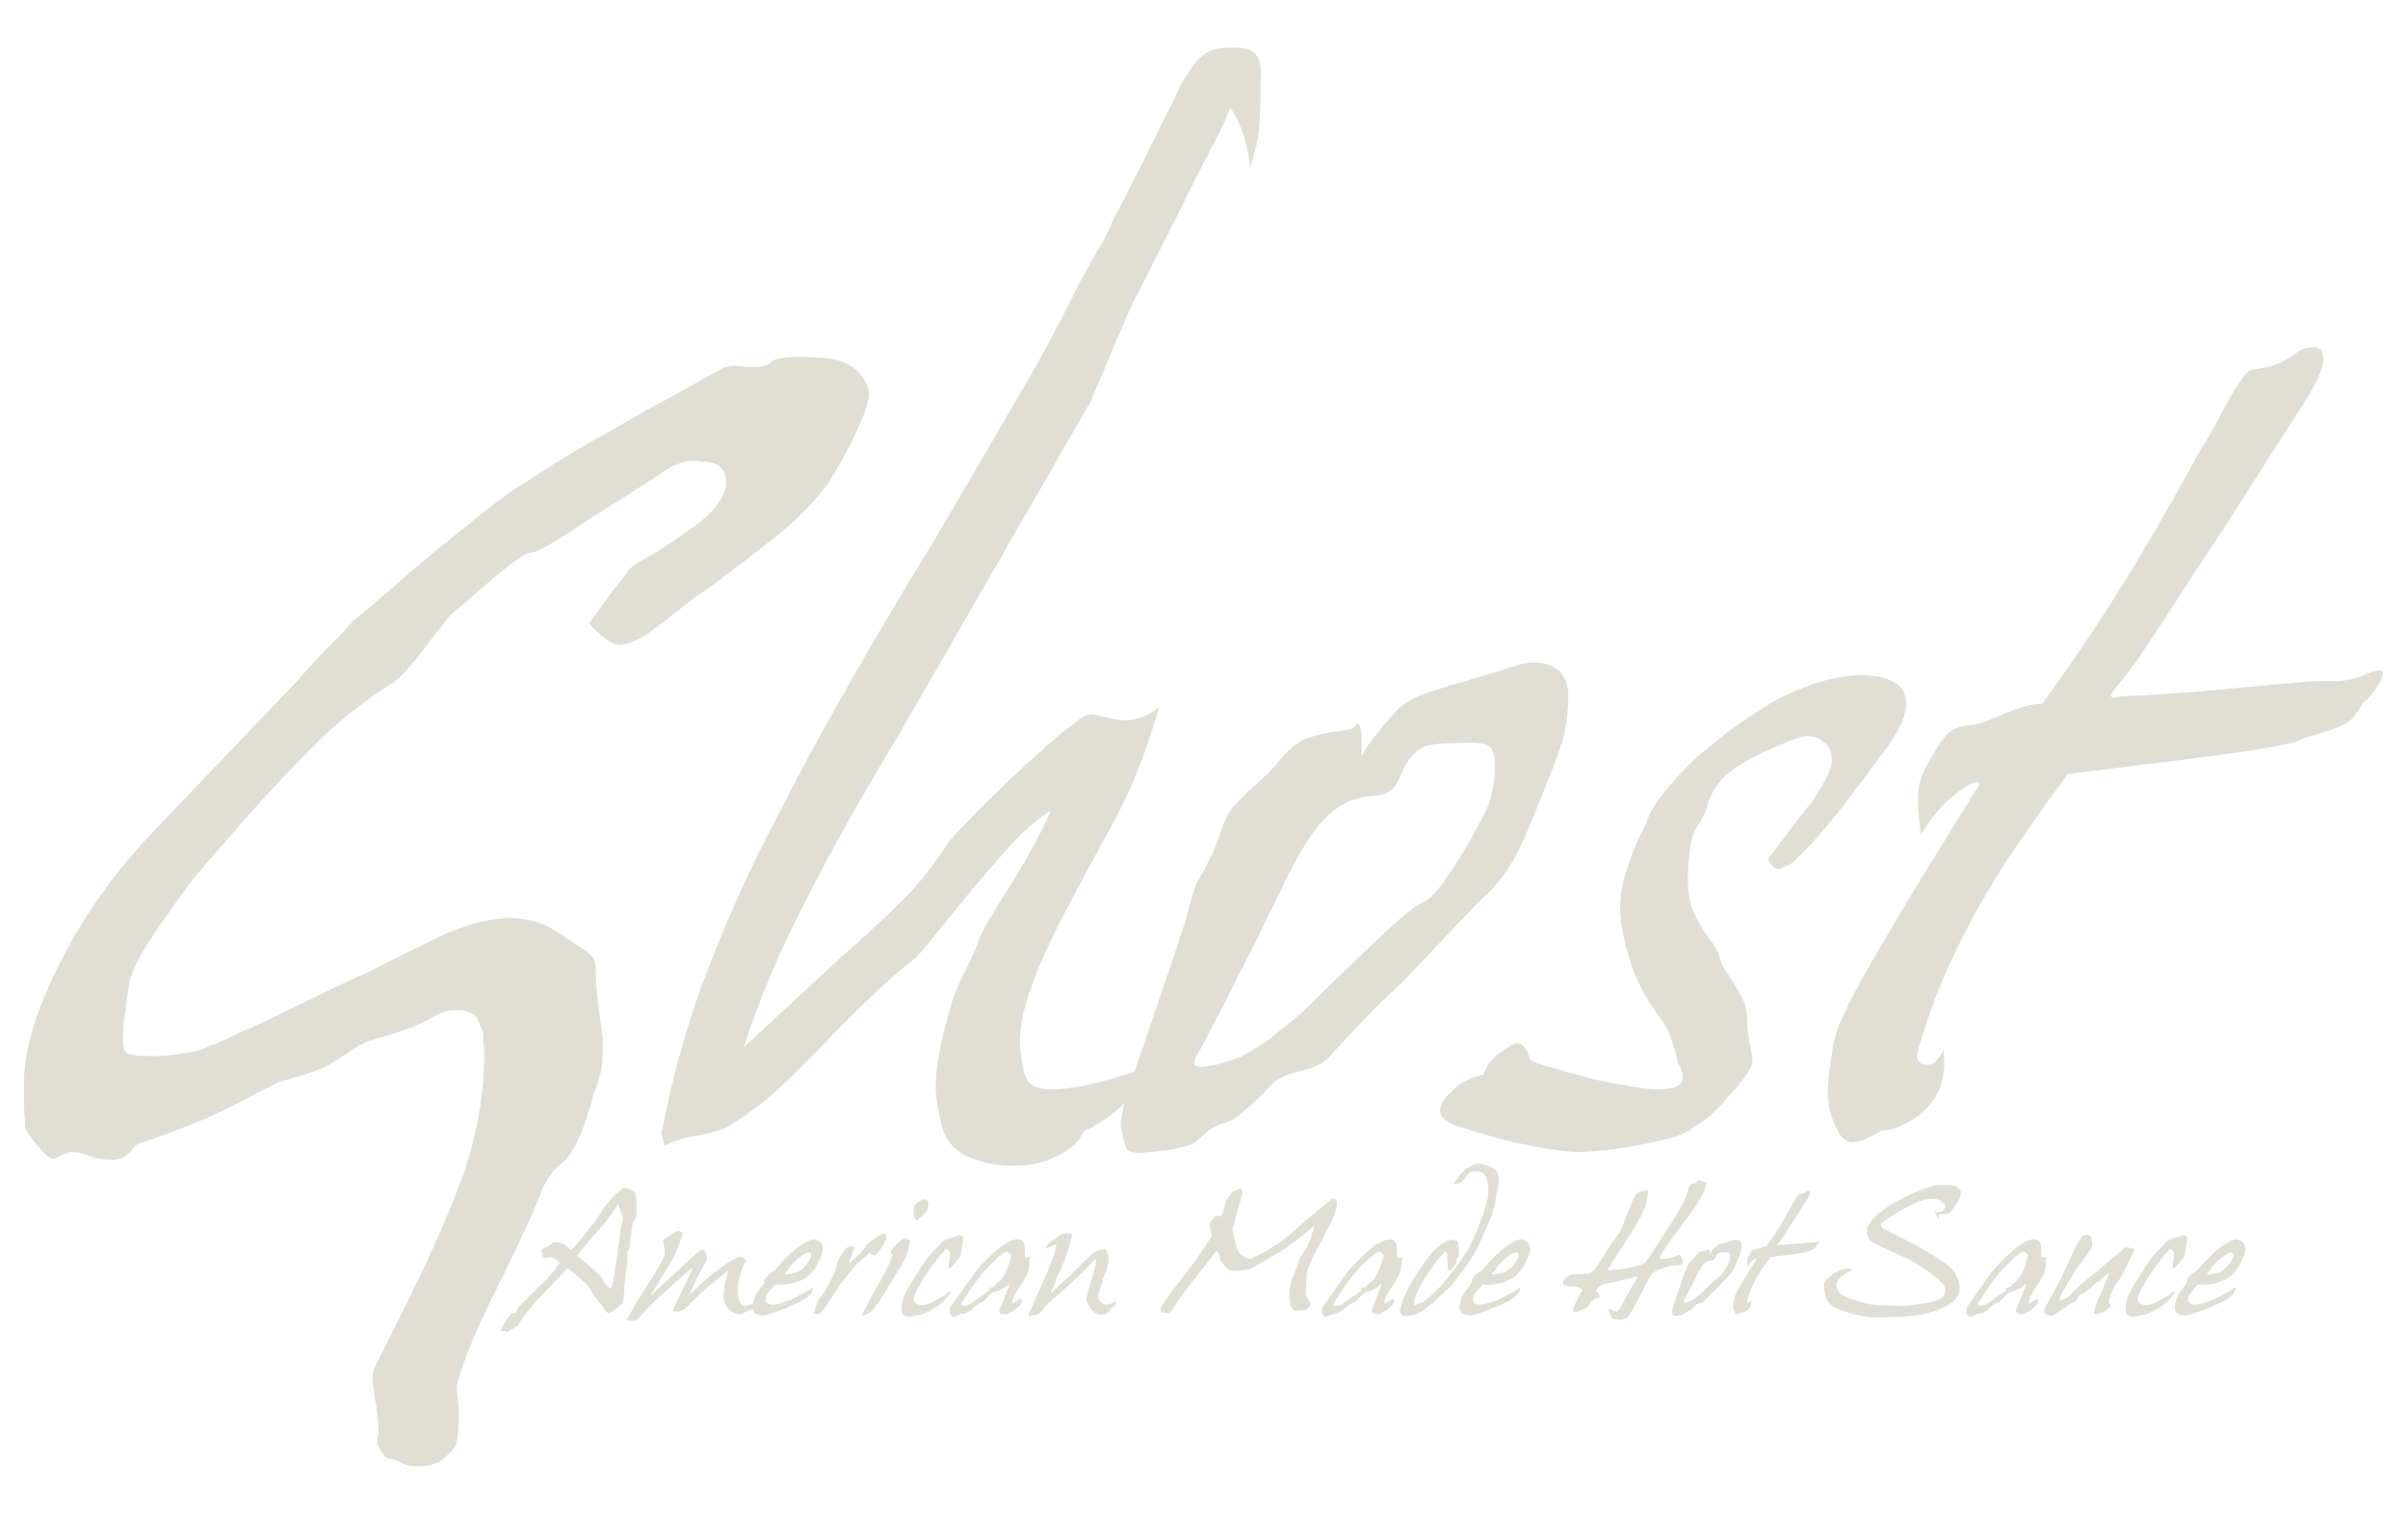 <?xml version="1.0" encoding="UTF-8" standalone="no"?>
<!DOCTYPE svg PUBLIC "-//W3C//DTD SVG 1.1//EN" "http://www.w3.org/Graphics/SVG/1.1/DTD/svg11.dtd">
<svg width="100%" height="100%" viewBox="0 0 699 440" version="1.1" xmlns="http://www.w3.org/2000/svg" xmlns:xlink="http://www.w3.org/1999/xlink" xml:space="preserve" xmlns:serif="http://www.serif.com/" style="fill-rule:evenodd;clip-rule:evenodd;stroke-linejoin:round;stroke-miterlimit:2;">
    <g id="Artboard1" transform="matrix(1.043,0,0,0.802,-206.171,-121.168)">
        <rect x="197.687" y="151.094" width="669.435" height="547.98" style="fill:none;"/>
        <g transform="matrix(0.959,0,0,1.247,-892.017,249.377)">
            <g transform="matrix(284.195,0,0,284.195,1140.11,252.453)">
                <path d="M0.453,0.249C0.46,0.222 0.476,0.185 0.5,0.138C0.519,0.099 0.533,0.069 0.541,0.047C0.544,0.042 0.546,0.037 0.549,0.034C0.551,0.031 0.555,0.026 0.562,0.021C0.569,0.014 0.574,0.005 0.579,-0.006C0.583,-0.016 0.587,-0.028 0.591,-0.042C0.592,-0.047 0.593,-0.05 0.594,-0.051C0.597,-0.06 0.6,-0.069 0.601,-0.076C0.602,-0.083 0.602,-0.093 0.602,-0.106C0.601,-0.115 0.6,-0.122 0.599,-0.127C0.596,-0.147 0.595,-0.162 0.595,-0.172C0.595,-0.18 0.594,-0.186 0.591,-0.189C0.588,-0.192 0.583,-0.196 0.575,-0.201C0.57,-0.204 0.567,-0.206 0.564,-0.208C0.547,-0.221 0.529,-0.228 0.508,-0.228C0.485,-0.228 0.456,-0.22 0.423,-0.203C0.407,-0.195 0.388,-0.186 0.365,-0.174C0.342,-0.164 0.318,-0.152 0.293,-0.14C0.267,-0.127 0.246,-0.117 0.231,-0.111C0.216,-0.103 0.206,-0.099 0.202,-0.098C0.194,-0.094 0.185,-0.091 0.174,-0.09C0.164,-0.088 0.154,-0.087 0.144,-0.087C0.13,-0.087 0.121,-0.088 0.116,-0.09C0.113,-0.093 0.112,-0.097 0.112,-0.104C0.112,-0.107 0.112,-0.114 0.113,-0.123L0.114,-0.13C0.115,-0.133 0.115,-0.135 0.115,-0.136C0.116,-0.148 0.118,-0.157 0.119,-0.164C0.121,-0.171 0.124,-0.178 0.128,-0.186C0.132,-0.194 0.139,-0.204 0.148,-0.218C0.157,-0.231 0.168,-0.247 0.183,-0.267C0.188,-0.273 0.196,-0.282 0.206,-0.294C0.244,-0.338 0.276,-0.373 0.302,-0.399C0.327,-0.425 0.357,-0.449 0.39,-0.47C0.393,-0.472 0.398,-0.477 0.405,-0.485C0.411,-0.492 0.419,-0.502 0.428,-0.514C0.438,-0.527 0.444,-0.535 0.446,-0.537C0.459,-0.548 0.474,-0.561 0.489,-0.574C0.502,-0.585 0.511,-0.592 0.516,-0.595C0.52,-0.598 0.525,-0.601 0.532,-0.602C0.538,-0.603 0.558,-0.615 0.592,-0.638C0.621,-0.656 0.645,-0.671 0.664,-0.684C0.675,-0.691 0.685,-0.695 0.694,-0.695L0.7,-0.695C0.703,-0.694 0.705,-0.694 0.707,-0.694C0.721,-0.693 0.728,-0.686 0.728,-0.673C0.728,-0.663 0.722,-0.652 0.709,-0.639C0.704,-0.634 0.694,-0.627 0.68,-0.617C0.665,-0.607 0.654,-0.6 0.647,-0.596C0.64,-0.593 0.634,-0.589 0.63,-0.585C0.626,-0.58 0.619,-0.571 0.609,-0.558C0.601,-0.547 0.594,-0.537 0.588,-0.529C0.602,-0.514 0.612,-0.507 0.619,-0.507C0.625,-0.507 0.633,-0.51 0.644,-0.516C0.649,-0.519 0.659,-0.527 0.674,-0.538C0.687,-0.549 0.698,-0.557 0.707,-0.563C0.717,-0.57 0.724,-0.575 0.727,-0.578C0.749,-0.594 0.768,-0.609 0.784,-0.622C0.799,-0.634 0.815,-0.65 0.83,-0.669C0.833,-0.672 0.836,-0.678 0.841,-0.687C0.846,-0.695 0.851,-0.704 0.856,-0.714C0.861,-0.724 0.865,-0.734 0.869,-0.743C0.872,-0.751 0.874,-0.758 0.874,-0.763C0.874,-0.77 0.87,-0.778 0.862,-0.787C0.853,-0.795 0.842,-0.799 0.829,-0.8C0.828,-0.8 0.823,-0.8 0.815,-0.801L0.801,-0.801C0.785,-0.801 0.776,-0.799 0.773,-0.795C0.77,-0.792 0.765,-0.791 0.757,-0.791L0.747,-0.791C0.742,-0.792 0.739,-0.792 0.737,-0.792C0.732,-0.792 0.728,-0.791 0.725,-0.79C0.698,-0.775 0.672,-0.76 0.649,-0.748C0.626,-0.735 0.606,-0.723 0.589,-0.714C0.572,-0.704 0.557,-0.695 0.543,-0.686C0.529,-0.677 0.52,-0.671 0.515,-0.668C0.504,-0.661 0.49,-0.65 0.472,-0.636C0.455,-0.622 0.439,-0.609 0.425,-0.598C0.411,-0.586 0.396,-0.573 0.38,-0.559C0.363,-0.545 0.353,-0.536 0.348,-0.532C0.343,-0.527 0.337,-0.52 0.33,-0.513C0.323,-0.506 0.314,-0.497 0.304,-0.486C0.295,-0.476 0.29,-0.47 0.287,-0.467L0.138,-0.311C0.099,-0.269 0.069,-0.225 0.046,-0.179C0.023,-0.132 0.011,-0.093 0.011,-0.06C0.011,-0.04 0.011,-0.027 0.012,-0.022C0.012,-0.017 0.012,-0.013 0.013,-0.012C0.016,-0.006 0.021,0 0.027,0.007C0.033,0.014 0.038,0.018 0.041,0.018C0.043,0.018 0.045,0.017 0.048,0.015C0.053,0.012 0.057,0.011 0.061,0.011C0.066,0.011 0.073,0.013 0.081,0.016L0.083,0.017C0.09,0.018 0.096,0.019 0.1,0.019C0.105,0.019 0.11,0.018 0.115,0.015C0.116,0.014 0.118,0.012 0.12,0.01C0.123,0.006 0.126,0.003 0.129,0.002C0.152,-0.005 0.174,-0.014 0.196,-0.023C0.217,-0.032 0.241,-0.045 0.27,-0.06C0.274,-0.061 0.28,-0.063 0.287,-0.065C0.297,-0.068 0.307,-0.071 0.316,-0.075C0.325,-0.079 0.336,-0.086 0.35,-0.096C0.356,-0.1 0.367,-0.104 0.382,-0.108C0.402,-0.114 0.417,-0.12 0.427,-0.126C0.435,-0.131 0.444,-0.134 0.453,-0.134C0.463,-0.134 0.47,-0.131 0.474,-0.125L0.48,-0.111L0.48,-0.1C0.481,-0.097 0.481,-0.093 0.481,-0.09C0.481,-0.046 0.473,-0.003 0.458,0.038C0.443,0.08 0.419,0.132 0.387,0.195C0.38,0.209 0.374,0.221 0.369,0.231C0.368,0.234 0.367,0.238 0.367,0.242C0.367,0.246 0.368,0.252 0.369,0.261C0.372,0.275 0.373,0.287 0.373,0.296C0.373,0.298 0.373,0.3 0.372,0.302L0.372,0.31C0.376,0.319 0.38,0.323 0.383,0.324C0.388,0.325 0.392,0.326 0.396,0.328C0.401,0.331 0.407,0.332 0.413,0.332C0.42,0.332 0.426,0.331 0.431,0.329C0.435,0.328 0.439,0.325 0.444,0.32C0.448,0.317 0.451,0.313 0.453,0.307C0.454,0.301 0.455,0.294 0.455,0.285C0.455,0.279 0.455,0.271 0.454,0.262C0.453,0.256 0.453,0.252 0.453,0.249Z" style="fill:rgb(224,223,213);fill-rule:nonzero;"/>
            </g>
            <g transform="matrix(284.195,0,0,284.195,1327.68,252.453)">
                <path d="M0.473,-0.833C0.477,-0.843 0.484,-0.858 0.494,-0.877C0.504,-0.897 0.516,-0.92 0.529,-0.946C0.546,-0.981 0.559,-1.006 0.567,-1.021C0.575,-1.036 0.58,-1.048 0.583,-1.056C0.589,-1.046 0.594,-1.036 0.597,-1.026C0.6,-1.016 0.602,-1.006 0.603,-0.995C0.608,-1.009 0.611,-1.021 0.612,-1.032C0.613,-1.043 0.614,-1.063 0.614,-1.093C0.614,-1.109 0.606,-1.117 0.59,-1.117L0.583,-1.117C0.572,-1.117 0.564,-1.115 0.557,-1.111C0.55,-1.106 0.541,-1.095 0.532,-1.078L0.493,-0.999C0.482,-0.978 0.475,-0.963 0.47,-0.954C0.465,-0.945 0.462,-0.939 0.461,-0.936C0.46,-0.933 0.457,-0.928 0.454,-0.921C0.45,-0.914 0.442,-0.901 0.431,-0.881C0.413,-0.844 0.393,-0.806 0.37,-0.767C0.347,-0.727 0.317,-0.676 0.28,-0.613C0.241,-0.549 0.209,-0.495 0.184,-0.45C0.158,-0.405 0.133,-0.357 0.108,-0.308C0.083,-0.259 0.062,-0.209 0.043,-0.159C0.025,-0.108 0.012,-0.06 0.003,-0.013C0.003,-0.012 0.003,-0.011 0.002,-0.01L0.002,-0.008C0.002,-0.006 0.003,-0.003 0.004,-0C0.005,0.003 0.005,0.004 0.005,0.005C0.013,0 0.026,-0.004 0.045,-0.007C0.057,-0.01 0.065,-0.012 0.068,-0.014C0.088,-0.026 0.106,-0.039 0.122,-0.054C0.137,-0.068 0.155,-0.086 0.176,-0.108C0.21,-0.143 0.238,-0.169 0.26,-0.186C0.263,-0.188 0.272,-0.199 0.289,-0.22C0.313,-0.25 0.334,-0.275 0.352,-0.295C0.369,-0.315 0.385,-0.329 0.4,-0.338C0.388,-0.311 0.37,-0.279 0.346,-0.242C0.334,-0.222 0.327,-0.21 0.326,-0.205C0.324,-0.199 0.32,-0.19 0.314,-0.178C0.307,-0.163 0.301,-0.151 0.298,-0.14C0.287,-0.103 0.282,-0.075 0.282,-0.056C0.282,-0.043 0.285,-0.027 0.29,-0.01C0.295,0.003 0.305,0.012 0.318,0.017C0.331,0.022 0.345,0.025 0.36,0.025C0.372,0.025 0.382,0.024 0.391,0.021C0.399,0.019 0.407,0.015 0.415,0.01C0.423,0.005 0.429,-0.001 0.433,-0.01C0.45,-0.018 0.464,-0.028 0.477,-0.041C0.49,-0.053 0.496,-0.062 0.496,-0.068C0.496,-0.071 0.493,-0.072 0.488,-0.072C0.449,-0.059 0.42,-0.053 0.401,-0.053C0.388,-0.053 0.379,-0.056 0.376,-0.062C0.372,-0.068 0.37,-0.077 0.369,-0.09L0.368,-0.098C0.368,-0.108 0.369,-0.118 0.371,-0.128C0.373,-0.138 0.377,-0.151 0.383,-0.167C0.389,-0.182 0.398,-0.203 0.411,-0.228C0.424,-0.253 0.44,-0.283 0.46,-0.319C0.471,-0.339 0.481,-0.36 0.49,-0.383C0.499,-0.406 0.505,-0.426 0.51,-0.443C0.498,-0.434 0.486,-0.43 0.475,-0.43C0.47,-0.43 0.464,-0.431 0.457,-0.433C0.454,-0.433 0.451,-0.434 0.447,-0.435C0.444,-0.436 0.442,-0.436 0.441,-0.436C0.436,-0.436 0.43,-0.433 0.423,-0.426C0.415,-0.421 0.404,-0.412 0.39,-0.399C0.376,-0.386 0.362,-0.374 0.349,-0.361C0.336,-0.348 0.324,-0.337 0.314,-0.326C0.303,-0.315 0.297,-0.308 0.295,-0.305C0.282,-0.285 0.268,-0.267 0.253,-0.251C0.237,-0.235 0.213,-0.212 0.18,-0.183C0.142,-0.148 0.111,-0.119 0.086,-0.096C0.101,-0.143 0.122,-0.193 0.149,-0.245C0.175,-0.297 0.208,-0.355 0.246,-0.418L0.44,-0.755L0.473,-0.833Z" style="fill:rgb(224,223,213);fill-rule:nonzero;"/>
            </g>
            <g transform="matrix(284.195,0,0,284.195,1457.84,252.453)">
                <path d="M0.296,-0.158C0.301,-0.163 0.309,-0.171 0.318,-0.181C0.327,-0.19 0.34,-0.204 0.357,-0.222C0.371,-0.237 0.379,-0.245 0.381,-0.247C0.394,-0.258 0.404,-0.271 0.412,-0.284C0.42,-0.297 0.431,-0.322 0.445,-0.358C0.453,-0.377 0.459,-0.394 0.464,-0.408C0.468,-0.424 0.47,-0.439 0.47,-0.455C0.47,-0.466 0.467,-0.474 0.461,-0.48C0.454,-0.486 0.446,-0.489 0.435,-0.489C0.429,-0.489 0.423,-0.488 0.417,-0.486C0.409,-0.483 0.395,-0.479 0.375,-0.473C0.35,-0.466 0.331,-0.46 0.32,-0.456C0.308,-0.451 0.299,-0.445 0.293,-0.438C0.284,-0.428 0.277,-0.42 0.272,-0.413C0.267,-0.407 0.262,-0.4 0.259,-0.393L0.259,-0.404C0.259,-0.419 0.258,-0.426 0.255,-0.426C0.254,-0.426 0.253,-0.425 0.25,-0.422C0.249,-0.421 0.244,-0.42 0.236,-0.419C0.225,-0.418 0.214,-0.415 0.204,-0.412C0.195,-0.409 0.185,-0.401 0.176,-0.39C0.169,-0.381 0.16,-0.372 0.148,-0.362C0.14,-0.355 0.134,-0.348 0.129,-0.343C0.124,-0.338 0.12,-0.33 0.117,-0.321C0.114,-0.313 0.111,-0.304 0.107,-0.295C0.102,-0.285 0.098,-0.276 0.093,-0.268C0.09,-0.264 0.087,-0.254 0.082,-0.237C0.08,-0.228 0.078,-0.221 0.076,-0.216C0.068,-0.191 0.056,-0.156 0.041,-0.112C0.029,-0.077 0.021,-0.054 0.018,-0.043C0.015,-0.032 0.013,-0.023 0.013,-0.017C0.013,-0.016 0.013,-0.014 0.014,-0.011C0.015,-0.009 0.015,-0.007 0.015,-0.006C0.015,-0.005 0.015,-0.003 0.016,-0.002C0.017,0.003 0.018,0.007 0.02,0.009C0.022,0.011 0.027,0.012 0.034,0.012C0.039,0.011 0.045,0.011 0.051,0.01C0.064,0.009 0.073,0.007 0.079,0.005C0.085,0.004 0.09,0.001 0.095,-0.004C0.099,-0.008 0.102,-0.011 0.106,-0.013C0.109,-0.015 0.113,-0.017 0.12,-0.019C0.126,-0.021 0.133,-0.025 0.141,-0.033C0.15,-0.04 0.158,-0.048 0.167,-0.058C0.174,-0.065 0.184,-0.069 0.198,-0.072C0.211,-0.075 0.22,-0.08 0.225,-0.085C0.236,-0.098 0.249,-0.111 0.262,-0.125C0.275,-0.139 0.287,-0.15 0.296,-0.158ZM0.205,-0.138C0.192,-0.126 0.181,-0.117 0.173,-0.111C0.165,-0.104 0.158,-0.099 0.152,-0.096C0.146,-0.092 0.14,-0.089 0.135,-0.086C0.129,-0.084 0.121,-0.081 0.11,-0.078C0.103,-0.077 0.099,-0.076 0.096,-0.076C0.091,-0.076 0.088,-0.077 0.088,-0.08C0.088,-0.082 0.089,-0.085 0.092,-0.09C0.094,-0.093 0.095,-0.096 0.096,-0.097C0.108,-0.12 0.117,-0.137 0.123,-0.149C0.129,-0.161 0.139,-0.181 0.153,-0.208C0.16,-0.223 0.166,-0.236 0.171,-0.245C0.188,-0.282 0.203,-0.309 0.218,-0.326C0.233,-0.343 0.251,-0.352 0.273,-0.353C0.281,-0.354 0.287,-0.356 0.29,-0.359C0.293,-0.362 0.296,-0.367 0.299,-0.374C0.3,-0.376 0.301,-0.378 0.302,-0.381C0.308,-0.392 0.315,-0.4 0.323,-0.403C0.33,-0.406 0.347,-0.407 0.372,-0.407C0.381,-0.407 0.388,-0.405 0.391,-0.402C0.394,-0.399 0.395,-0.392 0.395,-0.381C0.395,-0.374 0.394,-0.365 0.392,-0.356C0.39,-0.347 0.387,-0.339 0.383,-0.332C0.37,-0.307 0.358,-0.287 0.347,-0.271C0.336,-0.255 0.328,-0.246 0.321,-0.244C0.314,-0.242 0.29,-0.221 0.249,-0.181C0.236,-0.169 0.222,-0.155 0.205,-0.138Z" style="fill:rgb(224,223,213);fill-rule:nonzero;"/>
            </g>
            <g transform="matrix(284.195,0,0,284.195,1569.25,252.453)">
                <path d="M0.266,-0.081C0.266,-0.086 0.265,-0.092 0.263,-0.101C0.262,-0.108 0.261,-0.113 0.261,-0.116C0.261,-0.125 0.26,-0.132 0.259,-0.138C0.257,-0.144 0.253,-0.151 0.248,-0.16C0.242,-0.169 0.238,-0.175 0.236,-0.179C0.234,-0.183 0.233,-0.186 0.232,-0.189C0.231,-0.194 0.228,-0.199 0.224,-0.204C0.213,-0.219 0.207,-0.231 0.204,-0.239C0.201,-0.248 0.2,-0.259 0.2,-0.272C0.201,-0.289 0.202,-0.301 0.204,-0.308C0.206,-0.315 0.209,-0.321 0.213,-0.327C0.216,-0.332 0.219,-0.338 0.22,-0.343C0.223,-0.354 0.229,-0.364 0.238,-0.373C0.247,-0.381 0.26,-0.389 0.278,-0.398C0.283,-0.4 0.29,-0.403 0.297,-0.406C0.308,-0.411 0.316,-0.413 0.321,-0.414C0.33,-0.414 0.336,-0.411 0.341,-0.406C0.345,-0.402 0.347,-0.396 0.347,-0.389C0.347,-0.384 0.346,-0.38 0.344,-0.377C0.341,-0.369 0.335,-0.359 0.327,-0.347C0.318,-0.336 0.308,-0.323 0.297,-0.308C0.288,-0.297 0.283,-0.29 0.282,-0.288C0.285,-0.281 0.289,-0.278 0.292,-0.278C0.293,-0.278 0.296,-0.279 0.3,-0.281C0.303,-0.282 0.305,-0.283 0.306,-0.284C0.315,-0.292 0.325,-0.302 0.336,-0.315C0.347,-0.328 0.358,-0.341 0.369,-0.356C0.38,-0.371 0.39,-0.384 0.399,-0.396C0.407,-0.407 0.413,-0.416 0.416,-0.423C0.421,-0.432 0.423,-0.44 0.423,-0.447C0.423,-0.456 0.42,-0.462 0.414,-0.467C0.405,-0.473 0.393,-0.476 0.378,-0.476C0.354,-0.476 0.328,-0.469 0.299,-0.455C0.288,-0.45 0.276,-0.442 0.262,-0.433C0.248,-0.424 0.234,-0.413 0.221,-0.402C0.207,-0.391 0.195,-0.379 0.184,-0.366C0.172,-0.353 0.164,-0.341 0.159,-0.329C0.159,-0.328 0.157,-0.323 0.152,-0.314C0.145,-0.299 0.14,-0.285 0.137,-0.275C0.133,-0.264 0.131,-0.251 0.131,-0.237C0.131,-0.224 0.134,-0.209 0.139,-0.191C0.144,-0.172 0.153,-0.154 0.164,-0.137C0.171,-0.127 0.177,-0.119 0.18,-0.113C0.183,-0.106 0.185,-0.099 0.188,-0.09C0.189,-0.083 0.19,-0.079 0.191,-0.078C0.194,-0.073 0.195,-0.068 0.195,-0.065C0.195,-0.057 0.187,-0.053 0.17,-0.053C0.161,-0.053 0.151,-0.054 0.138,-0.057C0.125,-0.059 0.113,-0.061 0.102,-0.064C0.09,-0.067 0.078,-0.07 0.066,-0.074C0.054,-0.077 0.045,-0.08 0.039,-0.083C0.036,-0.094 0.032,-0.1 0.026,-0.1L0.023,-0.1C0.022,-0.099 0.021,-0.099 0.021,-0.099C0.011,-0.093 0.004,-0.088 0.001,-0.084C-0.003,-0.08 -0.006,-0.075 -0.009,-0.068C-0.023,-0.065 -0.034,-0.059 -0.041,-0.051C-0.049,-0.044 -0.053,-0.037 -0.053,-0.032C-0.053,-0.027 -0.05,-0.023 -0.045,-0.02C-0.04,-0.017 -0.035,-0.015 -0.03,-0.014C-0.015,-0.009 0.004,-0.003 0.027,0.002C0.05,0.007 0.069,0.01 0.086,0.011C0.101,0.011 0.119,0.009 0.138,0.006C0.157,0.003 0.174,-0.001 0.188,-0.005C0.197,-0.008 0.205,-0.013 0.215,-0.02C0.224,-0.027 0.232,-0.034 0.239,-0.043C0.247,-0.052 0.254,-0.059 0.259,-0.067C0.264,-0.074 0.266,-0.078 0.266,-0.081Z" style="fill:rgb(224,223,213);fill-rule:nonzero;"/>
            </g>
            <g transform="matrix(284.195,0,0,284.195,1660.19,252.453)">
                <path d="M0.175,-0.36C0.14,-0.303 0.112,-0.259 0.093,-0.226C0.073,-0.193 0.059,-0.168 0.05,-0.151C0.041,-0.134 0.035,-0.121 0.033,-0.114C0.03,-0.106 0.028,-0.097 0.027,-0.088C0.026,-0.083 0.026,-0.079 0.025,-0.075C0.024,-0.066 0.023,-0.058 0.023,-0.051C0.023,-0.037 0.026,-0.024 0.033,-0.011C0.037,-0.003 0.042,0.001 0.048,0.001C0.055,0.001 0.065,-0.003 0.078,-0.011C0.09,-0.011 0.104,-0.017 0.119,-0.029C0.134,-0.042 0.142,-0.059 0.142,-0.081L0.142,-0.087C0.141,-0.09 0.141,-0.092 0.141,-0.093C0.136,-0.083 0.131,-0.078 0.124,-0.078C0.117,-0.078 0.114,-0.082 0.114,-0.089C0.12,-0.11 0.127,-0.131 0.135,-0.152C0.143,-0.172 0.153,-0.194 0.165,-0.217C0.176,-0.239 0.191,-0.263 0.207,-0.289C0.225,-0.315 0.245,-0.344 0.268,-0.375C0.355,-0.386 0.414,-0.393 0.448,-0.398C0.481,-0.403 0.5,-0.407 0.506,-0.41C0.512,-0.413 0.52,-0.415 0.53,-0.418C0.54,-0.421 0.548,-0.424 0.554,-0.428C0.559,-0.431 0.564,-0.438 0.569,-0.447C0.574,-0.451 0.578,-0.456 0.583,-0.463C0.588,-0.47 0.59,-0.475 0.59,-0.478C0.59,-0.48 0.589,-0.481 0.586,-0.481C0.583,-0.481 0.577,-0.479 0.568,-0.475C0.563,-0.473 0.558,-0.472 0.553,-0.471C0.547,-0.47 0.538,-0.47 0.525,-0.47C0.515,-0.47 0.494,-0.468 0.463,-0.465C0.413,-0.46 0.371,-0.457 0.338,-0.455C0.333,-0.455 0.327,-0.455 0.32,-0.454C0.317,-0.453 0.315,-0.453 0.314,-0.453C0.313,-0.453 0.313,-0.454 0.312,-0.455C0.312,-0.456 0.316,-0.462 0.324,-0.472C0.329,-0.478 0.333,-0.484 0.338,-0.49C0.36,-0.523 0.38,-0.553 0.397,-0.58C0.414,-0.606 0.435,-0.637 0.458,-0.674C0.488,-0.721 0.506,-0.749 0.513,-0.76C0.524,-0.778 0.529,-0.791 0.529,-0.8C0.529,-0.807 0.526,-0.811 0.519,-0.811C0.512,-0.811 0.506,-0.809 0.5,-0.804C0.491,-0.798 0.484,-0.794 0.479,-0.793C0.474,-0.791 0.468,-0.79 0.463,-0.789C0.458,-0.789 0.455,-0.788 0.453,-0.787C0.449,-0.784 0.441,-0.773 0.43,-0.753C0.419,-0.732 0.411,-0.717 0.404,-0.707C0.374,-0.652 0.348,-0.607 0.325,-0.57C0.302,-0.533 0.275,-0.492 0.242,-0.447C0.232,-0.447 0.217,-0.443 0.197,-0.434C0.183,-0.428 0.174,-0.425 0.169,-0.425L0.168,-0.425C0.159,-0.424 0.152,-0.422 0.146,-0.417C0.14,-0.411 0.132,-0.399 0.121,-0.378C0.117,-0.369 0.115,-0.36 0.115,-0.349C0.115,-0.342 0.116,-0.33 0.118,-0.313C0.127,-0.328 0.137,-0.341 0.15,-0.352C0.162,-0.362 0.171,-0.367 0.176,-0.367C0.177,-0.367 0.178,-0.366 0.178,-0.365C0.178,-0.364 0.177,-0.363 0.175,-0.36Z" style="fill:rgb(224,223,213);fill-rule:nonzero;"/>
            </g>
        </g>
        <g transform="matrix(0.712,0,0,0.926,120.066,-182.591)">
            <g transform="matrix(59.406,0,0,59.406,310,874)">
                <path d="M0.683,-0.723C0.686,-0.716 0.689,-0.707 0.694,-0.694C0.701,-0.676 0.707,-0.662 0.71,-0.653C0.713,-0.643 0.714,-0.633 0.714,-0.624C0.714,-0.611 0.711,-0.598 0.705,-0.583C0.702,-0.575 0.699,-0.558 0.697,-0.531C0.696,-0.51 0.694,-0.495 0.692,-0.486L0.659,-0.266C0.657,-0.255 0.655,-0.246 0.654,-0.237C0.647,-0.2 0.643,-0.179 0.64,-0.175C0.638,-0.172 0.635,-0.171 0.632,-0.171C0.629,-0.171 0.626,-0.172 0.623,-0.174C0.619,-0.176 0.617,-0.178 0.616,-0.179C0.611,-0.183 0.605,-0.189 0.6,-0.197C0.594,-0.204 0.59,-0.212 0.587,-0.22C0.583,-0.231 0.574,-0.243 0.56,-0.258C0.545,-0.272 0.527,-0.288 0.506,-0.307C0.494,-0.317 0.487,-0.323 0.486,-0.324C0.481,-0.329 0.471,-0.338 0.456,-0.35C0.441,-0.363 0.427,-0.374 0.413,-0.383C0.444,-0.422 0.469,-0.452 0.486,-0.473C0.502,-0.494 0.512,-0.504 0.513,-0.505C0.518,-0.508 0.526,-0.517 0.536,-0.531C0.541,-0.539 0.545,-0.544 0.548,-0.547C0.566,-0.562 0.586,-0.585 0.608,-0.614C0.629,-0.643 0.654,-0.68 0.683,-0.723ZM0.759,-0.437C0.76,-0.442 0.761,-0.458 0.764,-0.485C0.768,-0.524 0.772,-0.553 0.775,-0.574C0.778,-0.595 0.781,-0.608 0.786,-0.614C0.793,-0.621 0.798,-0.628 0.8,-0.633C0.802,-0.639 0.803,-0.647 0.803,-0.656C0.803,-0.661 0.803,-0.668 0.804,-0.679L0.804,-0.706C0.804,-0.724 0.804,-0.74 0.803,-0.755C0.802,-0.77 0.8,-0.781 0.798,-0.788L0.798,-0.79C0.797,-0.796 0.793,-0.801 0.788,-0.804C0.783,-0.808 0.774,-0.814 0.759,-0.821C0.744,-0.828 0.733,-0.831 0.726,-0.832C0.721,-0.832 0.714,-0.828 0.703,-0.82C0.692,-0.811 0.681,-0.801 0.668,-0.789C0.655,-0.776 0.644,-0.764 0.632,-0.752C0.622,-0.74 0.614,-0.73 0.609,-0.723L0.605,-0.718C0.596,-0.706 0.589,-0.697 0.585,-0.691C0.581,-0.684 0.575,-0.674 0.566,-0.659C0.56,-0.649 0.55,-0.635 0.536,-0.616C0.522,-0.597 0.503,-0.574 0.479,-0.546C0.477,-0.544 0.473,-0.538 0.466,-0.529C0.452,-0.51 0.438,-0.491 0.423,-0.473C0.408,-0.455 0.392,-0.437 0.375,-0.42C0.37,-0.424 0.361,-0.431 0.35,-0.44C0.34,-0.449 0.332,-0.455 0.327,-0.459C0.321,-0.463 0.316,-0.465 0.313,-0.466C0.296,-0.471 0.281,-0.473 0.27,-0.473C0.261,-0.473 0.255,-0.472 0.254,-0.469C0.25,-0.464 0.243,-0.458 0.232,-0.451C0.221,-0.444 0.212,-0.439 0.205,-0.438C0.188,-0.433 0.179,-0.425 0.179,-0.416C0.179,-0.413 0.18,-0.409 0.183,-0.406C0.183,-0.395 0.185,-0.387 0.188,-0.38C0.191,-0.373 0.195,-0.37 0.202,-0.37C0.209,-0.37 0.217,-0.371 0.226,-0.372C0.233,-0.373 0.238,-0.374 0.241,-0.374C0.249,-0.374 0.257,-0.371 0.266,-0.366C0.275,-0.361 0.286,-0.35 0.3,-0.335C0.293,-0.326 0.285,-0.315 0.275,-0.302C0.264,-0.289 0.255,-0.277 0.246,-0.267C0.237,-0.257 0.229,-0.247 0.22,-0.237C0.211,-0.227 0.203,-0.219 0.198,-0.214L0.031,-0.049C0.027,-0.045 0.023,-0.038 0.019,-0.029C0.016,-0.022 0.014,-0.016 0.011,-0.013C0.008,-0.01 0.004,-0.008 -0.002,-0.008C-0.011,-0.008 -0.018,-0.005 -0.024,0.001C-0.031,0.007 -0.04,0.018 -0.052,0.035C-0.053,0.037 -0.054,0.038 -0.055,0.039C-0.06,0.046 -0.066,0.057 -0.073,0.074C-0.08,0.091 -0.084,0.1 -0.084,0.102C-0.084,0.102 -0.085,0.103 -0.086,0.105C-0.087,0.108 -0.087,0.11 -0.087,0.111C-0.087,0.112 -0.086,0.113 -0.083,0.113C-0.08,0.113 -0.076,0.112 -0.07,0.111L-0.066,0.111C-0.063,0.111 -0.06,0.112 -0.058,0.114C-0.057,0.117 -0.055,0.118 -0.052,0.118C-0.051,0.118 -0.051,0.118 -0.05,0.118C-0.049,0.117 -0.048,0.117 -0.047,0.117C-0.042,0.113 -0.031,0.107 -0.014,0.099C0.007,0.089 0.019,0.082 0.022,0.077C0.035,0.056 0.05,0.033 0.067,0.01C0.084,-0.013 0.103,-0.036 0.123,-0.059C0.128,-0.065 0.134,-0.073 0.141,-0.082C0.149,-0.091 0.158,-0.1 0.167,-0.11C0.176,-0.12 0.185,-0.129 0.194,-0.138C0.202,-0.147 0.209,-0.154 0.215,-0.159C0.218,-0.163 0.229,-0.174 0.246,-0.192C0.271,-0.217 0.291,-0.237 0.306,-0.254C0.321,-0.27 0.335,-0.286 0.348,-0.302C0.361,-0.296 0.375,-0.286 0.392,-0.272C0.409,-0.258 0.428,-0.241 0.449,-0.22C0.46,-0.21 0.467,-0.204 0.47,-0.201C0.476,-0.196 0.484,-0.187 0.493,-0.173C0.501,-0.161 0.513,-0.143 0.526,-0.121C0.536,-0.106 0.543,-0.095 0.548,-0.089C0.552,-0.082 0.555,-0.079 0.556,-0.078C0.56,-0.077 0.564,-0.073 0.569,-0.068C0.573,-0.063 0.579,-0.054 0.588,-0.041C0.595,-0.029 0.602,-0.02 0.607,-0.015C0.612,-0.009 0.616,-0.006 0.619,-0.006C0.622,-0.006 0.627,-0.008 0.636,-0.013C0.645,-0.018 0.654,-0.023 0.663,-0.029C0.672,-0.036 0.681,-0.042 0.69,-0.049C0.698,-0.056 0.703,-0.061 0.706,-0.066C0.713,-0.076 0.717,-0.092 0.72,-0.115C0.723,-0.138 0.725,-0.167 0.727,-0.202C0.729,-0.227 0.73,-0.241 0.731,-0.246C0.734,-0.256 0.736,-0.269 0.738,-0.283C0.739,-0.299 0.741,-0.319 0.743,-0.346C0.745,-0.374 0.747,-0.397 0.749,-0.414C0.75,-0.417 0.751,-0.421 0.754,-0.425C0.757,-0.43 0.759,-0.434 0.759,-0.437Z" style="fill:rgb(224,223,213);fill-rule:nonzero;"/>
            </g>
            <g transform="matrix(59.406,0,0,59.406,357.347,874)">
                <path d="M0.448,-0.315C0.457,-0.33 0.463,-0.342 0.467,-0.35C0.47,-0.36 0.472,-0.368 0.472,-0.375C0.472,-0.383 0.469,-0.394 0.462,-0.407C0.455,-0.419 0.449,-0.425 0.442,-0.425C0.433,-0.425 0.416,-0.413 0.392,-0.39L0.096,-0.116L0.14,-0.188L0.201,-0.287L0.202,-0.289C0.212,-0.303 0.22,-0.315 0.226,-0.324C0.231,-0.333 0.238,-0.345 0.246,-0.361C0.253,-0.376 0.262,-0.395 0.271,-0.418C0.28,-0.441 0.291,-0.469 0.303,-0.503C0.308,-0.515 0.31,-0.523 0.31,-0.528C0.31,-0.534 0.304,-0.54 0.293,-0.546C0.29,-0.547 0.287,-0.548 0.284,-0.548C0.277,-0.548 0.267,-0.543 0.255,-0.534C0.246,-0.527 0.239,-0.522 0.234,-0.521C0.23,-0.52 0.224,-0.516 0.215,-0.509C0.204,-0.501 0.195,-0.496 0.19,-0.494C0.185,-0.493 0.183,-0.488 0.183,-0.479C0.183,-0.469 0.186,-0.455 0.191,-0.437C0.192,-0.432 0.193,-0.425 0.193,-0.415C0.193,-0.396 0.191,-0.381 0.186,-0.372C0.18,-0.358 0.167,-0.334 0.147,-0.299C0.126,-0.264 0.102,-0.226 0.075,-0.185C0.067,-0.173 0.057,-0.157 0.045,-0.136C0.032,-0.115 0.017,-0.09 -0.001,-0.06C-0.016,-0.034 -0.028,-0.014 -0.037,0.001C-0.046,0.016 -0.053,0.026 -0.056,0.03C-0.056,0.03 -0.056,0.031 -0.057,0.032C-0.057,0.033 -0.057,0.033 -0.057,0.033C-0.057,0.037 -0.053,0.04 -0.046,0.042C-0.039,0.045 -0.031,0.046 -0.022,0.046C-0.011,0.046 -0.002,0.044 0.005,0.04C0.011,0.037 0.02,0.029 0.032,0.016C0.043,0.003 0.059,-0.014 0.079,-0.037C0.084,-0.043 0.088,-0.047 0.089,-0.048C0.092,-0.051 0.1,-0.059 0.114,-0.073C0.128,-0.086 0.144,-0.1 0.161,-0.116C0.178,-0.131 0.222,-0.17 0.291,-0.232C0.316,-0.253 0.34,-0.275 0.365,-0.298C0.37,-0.302 0.373,-0.304 0.374,-0.304C0.375,-0.304 0.376,-0.303 0.376,-0.302C0.376,-0.297 0.363,-0.268 0.337,-0.216C0.306,-0.153 0.28,-0.097 0.257,-0.048C0.256,-0.047 0.256,-0.046 0.256,-0.046C0.25,-0.037 0.247,-0.03 0.247,-0.026C0.247,-0.021 0.251,-0.019 0.258,-0.018C0.259,-0.018 0.262,-0.018 0.266,-0.017L0.276,-0.017C0.296,-0.017 0.316,-0.025 0.335,-0.041C0.338,-0.044 0.342,-0.048 0.347,-0.053C0.353,-0.06 0.361,-0.069 0.371,-0.08C0.381,-0.09 0.396,-0.104 0.416,-0.123C0.43,-0.136 0.443,-0.148 0.455,-0.159C0.466,-0.17 0.479,-0.181 0.493,-0.192C0.507,-0.203 0.523,-0.216 0.542,-0.231C0.56,-0.246 0.584,-0.265 0.614,-0.288C0.603,-0.254 0.595,-0.225 0.59,-0.202C0.585,-0.178 0.582,-0.149 0.581,-0.116C0.581,-0.085 0.591,-0.058 0.612,-0.035C0.633,-0.011 0.658,0.001 0.687,0.001C0.687,0.001 0.689,0.001 0.692,-0L0.697,-0C0.703,-0.001 0.71,-0.004 0.719,-0.01C0.732,-0.018 0.745,-0.023 0.756,-0.024C0.763,-0.025 0.77,-0.031 0.779,-0.04C0.788,-0.049 0.792,-0.057 0.792,-0.062C0.792,-0.067 0.789,-0.069 0.783,-0.069C0.779,-0.069 0.773,-0.068 0.765,-0.065C0.748,-0.059 0.735,-0.056 0.724,-0.056C0.71,-0.056 0.7,-0.061 0.693,-0.071C0.686,-0.081 0.681,-0.097 0.678,-0.119C0.676,-0.134 0.675,-0.148 0.675,-0.163C0.675,-0.188 0.678,-0.212 0.684,-0.234C0.689,-0.256 0.697,-0.281 0.707,-0.31L0.711,-0.321C0.712,-0.323 0.714,-0.327 0.718,-0.333C0.725,-0.342 0.728,-0.349 0.728,-0.353C0.728,-0.356 0.727,-0.358 0.725,-0.36C0.714,-0.37 0.7,-0.375 0.685,-0.375C0.678,-0.375 0.672,-0.374 0.669,-0.372C0.626,-0.351 0.581,-0.321 0.534,-0.284C0.486,-0.247 0.427,-0.195 0.356,-0.128C0.385,-0.195 0.415,-0.258 0.448,-0.315Z" style="fill:rgb(224,223,213);fill-rule:nonzero;"/>
            </g>
            <g transform="matrix(59.406,0,0,59.406,402.614,874)">
                <path d="M0.302,-0.275C0.286,-0.271 0.272,-0.268 0.26,-0.265C0.248,-0.262 0.238,-0.261 0.231,-0.261C0.224,-0.261 0.22,-0.263 0.22,-0.266C0.22,-0.27 0.227,-0.277 0.24,-0.287C0.243,-0.289 0.245,-0.292 0.246,-0.296C0.247,-0.301 0.249,-0.305 0.252,-0.31C0.255,-0.314 0.26,-0.319 0.267,-0.325C0.282,-0.342 0.299,-0.358 0.318,-0.373C0.337,-0.387 0.35,-0.396 0.359,-0.399C0.366,-0.403 0.372,-0.405 0.378,-0.405C0.389,-0.405 0.395,-0.399 0.395,-0.388C0.395,-0.381 0.393,-0.373 0.388,-0.364C0.377,-0.342 0.363,-0.323 0.346,-0.307C0.33,-0.29 0.315,-0.28 0.302,-0.275ZM0.419,-0.299C0.454,-0.358 0.472,-0.401 0.472,-0.43C0.472,-0.461 0.453,-0.482 0.414,-0.492C0.405,-0.492 0.393,-0.489 0.379,-0.483C0.365,-0.476 0.35,-0.468 0.334,-0.457C0.317,-0.446 0.3,-0.434 0.283,-0.42C0.266,-0.405 0.249,-0.39 0.233,-0.374C0.228,-0.369 0.222,-0.363 0.215,-0.356C0.208,-0.349 0.2,-0.339 0.19,-0.327C0.178,-0.314 0.168,-0.303 0.161,-0.295C0.153,-0.286 0.147,-0.282 0.144,-0.281C0.141,-0.28 0.136,-0.276 0.13,-0.271C0.123,-0.266 0.117,-0.26 0.11,-0.254C0.103,-0.247 0.098,-0.241 0.093,-0.234C0.088,-0.228 0.086,-0.223 0.086,-0.22C0.086,-0.218 0.087,-0.217 0.088,-0.216C0.089,-0.215 0.089,-0.215 0.089,-0.214C0.089,-0.211 0.087,-0.206 0.082,-0.2C0.077,-0.193 0.07,-0.183 0.061,-0.17C0.048,-0.153 0.039,-0.141 0.036,-0.135C0.028,-0.123 0.021,-0.109 0.016,-0.093C0.011,-0.076 0.008,-0.059 0.008,-0.041C0.008,-0.008 0.032,0.008 0.081,0.008C0.092,0.008 0.114,0.002 0.147,-0.009C0.18,-0.02 0.216,-0.034 0.256,-0.051C0.281,-0.061 0.305,-0.073 0.33,-0.086C0.355,-0.1 0.371,-0.111 0.379,-0.12C0.382,-0.123 0.385,-0.127 0.389,-0.13C0.394,-0.134 0.397,-0.139 0.4,-0.144C0.403,-0.149 0.405,-0.159 0.408,-0.172C0.408,-0.174 0.407,-0.175 0.406,-0.175C0.403,-0.175 0.397,-0.171 0.387,-0.163C0.375,-0.154 0.367,-0.148 0.362,-0.146C0.356,-0.144 0.348,-0.141 0.34,-0.136C0.331,-0.131 0.318,-0.125 0.303,-0.116C0.281,-0.104 0.267,-0.097 0.261,-0.094L0.256,-0.092C0.227,-0.081 0.203,-0.074 0.186,-0.069C0.169,-0.064 0.154,-0.061 0.141,-0.061C0.132,-0.061 0.123,-0.063 0.112,-0.068C0.101,-0.072 0.095,-0.08 0.095,-0.092C0.096,-0.107 0.098,-0.119 0.102,-0.127C0.107,-0.134 0.117,-0.147 0.134,-0.166C0.141,-0.175 0.149,-0.184 0.158,-0.194L0.172,-0.194C0.178,-0.193 0.183,-0.193 0.187,-0.193C0.234,-0.193 0.278,-0.201 0.319,-0.218C0.36,-0.234 0.393,-0.261 0.419,-0.299Z" style="fill:rgb(224,223,213);fill-rule:nonzero;"/>
            </g>
            <g transform="matrix(59.406,0,0,59.406,426.851,874)">
                <path d="M0.005,-0.002L0.008,-0.002C0.017,-0 0.023,0.001 0.027,0.001C0.035,0.001 0.043,-0.003 0.05,-0.01C0.057,-0.017 0.07,-0.034 0.091,-0.061L0.096,-0.068C0.119,-0.107 0.146,-0.148 0.178,-0.192C0.21,-0.236 0.242,-0.277 0.275,-0.315C0.278,-0.318 0.283,-0.324 0.293,-0.333C0.302,-0.342 0.311,-0.35 0.32,-0.358C0.329,-0.365 0.338,-0.374 0.348,-0.383C0.358,-0.392 0.367,-0.399 0.374,-0.405C0.383,-0.394 0.391,-0.388 0.398,-0.388C0.401,-0.388 0.404,-0.389 0.408,-0.391C0.417,-0.395 0.427,-0.404 0.438,-0.419C0.449,-0.434 0.459,-0.452 0.47,-0.473C0.477,-0.488 0.481,-0.5 0.481,-0.51C0.481,-0.515 0.48,-0.519 0.478,-0.521C0.473,-0.526 0.468,-0.528 0.461,-0.528L0.458,-0.528C0.457,-0.527 0.456,-0.527 0.455,-0.527C0.44,-0.52 0.415,-0.505 0.382,-0.48C0.369,-0.469 0.358,-0.461 0.35,-0.456C0.349,-0.455 0.347,-0.453 0.346,-0.45C0.345,-0.447 0.344,-0.444 0.342,-0.44C0.339,-0.436 0.335,-0.43 0.328,-0.422C0.321,-0.413 0.311,-0.403 0.298,-0.39C0.285,-0.377 0.269,-0.361 0.248,-0.342C0.247,-0.341 0.244,-0.339 0.241,-0.336C0.24,-0.335 0.239,-0.334 0.238,-0.334C0.238,-0.335 0.238,-0.335 0.239,-0.335L0.239,-0.343C0.239,-0.346 0.24,-0.351 0.243,-0.36C0.246,-0.369 0.249,-0.377 0.252,-0.386C0.255,-0.394 0.258,-0.404 0.263,-0.415C0.268,-0.426 0.272,-0.436 0.276,-0.443L0.266,-0.443L0.258,-0.444C0.237,-0.444 0.224,-0.44 0.218,-0.432C0.206,-0.417 0.196,-0.404 0.189,-0.394C0.181,-0.383 0.175,-0.374 0.171,-0.366C0.167,-0.358 0.164,-0.35 0.161,-0.343C0.158,-0.335 0.156,-0.326 0.154,-0.315C0.152,-0.304 0.147,-0.289 0.14,-0.27C0.132,-0.251 0.124,-0.235 0.117,-0.222C0.107,-0.205 0.1,-0.191 0.095,-0.182C0.082,-0.159 0.072,-0.143 0.067,-0.134C0.061,-0.125 0.053,-0.116 0.044,-0.105C0.037,-0.098 0.032,-0.088 0.027,-0.074C0.021,-0.059 0.015,-0.037 0.006,-0.006L0.005,-0.002Z" style="fill:rgb(224,223,213);fill-rule:nonzero;"/>
            </g>
            <g transform="matrix(59.406,0,0,59.406,445.861,874)">
                <path d="M0.096,-0.174C0.094,-0.171 0.09,-0.164 0.085,-0.153C0.079,-0.142 0.073,-0.131 0.066,-0.119C0.05,-0.088 0.039,-0.067 0.033,-0.056C0.026,-0.045 0.02,-0.034 0.015,-0.024C0.012,-0.019 0.011,-0.016 0.01,-0.015C0.005,-0.006 0.002,-0.001 0.002,0.001C0.002,0.002 0.003,0.004 0.006,0.006C0.007,0.007 0.009,0.008 0.012,0.008C0.02,0.008 0.031,0.003 0.046,-0.006C0.06,-0.015 0.07,-0.024 0.077,-0.032C0.094,-0.052 0.111,-0.076 0.129,-0.105C0.147,-0.133 0.17,-0.171 0.198,-0.218C0.225,-0.264 0.244,-0.295 0.255,-0.311C0.266,-0.33 0.275,-0.344 0.28,-0.353C0.284,-0.362 0.289,-0.371 0.292,-0.379C0.295,-0.387 0.298,-0.396 0.301,-0.405C0.304,-0.414 0.308,-0.431 0.314,-0.455C0.316,-0.462 0.317,-0.468 0.317,-0.473C0.317,-0.481 0.315,-0.487 0.311,-0.49C0.307,-0.493 0.301,-0.495 0.293,-0.496L0.289,-0.496C0.286,-0.497 0.284,-0.497 0.284,-0.497C0.271,-0.497 0.26,-0.492 0.253,-0.482C0.248,-0.477 0.239,-0.468 0.225,-0.455C0.215,-0.446 0.207,-0.438 0.201,-0.431C0.194,-0.424 0.191,-0.419 0.19,-0.415C0.19,-0.409 0.191,-0.403 0.194,-0.398C0.196,-0.392 0.2,-0.388 0.205,-0.387C0.196,-0.366 0.186,-0.346 0.177,-0.326C0.168,-0.305 0.158,-0.285 0.148,-0.265C0.138,-0.245 0.129,-0.227 0.119,-0.211C0.111,-0.194 0.103,-0.182 0.096,-0.174ZM0.427,-0.751C0.424,-0.754 0.419,-0.755 0.414,-0.755C0.408,-0.755 0.401,-0.753 0.394,-0.75C0.386,-0.747 0.378,-0.742 0.371,-0.737C0.358,-0.729 0.35,-0.721 0.346,-0.712C0.342,-0.703 0.34,-0.691 0.34,-0.675C0.34,-0.656 0.344,-0.638 0.353,-0.623C0.356,-0.618 0.358,-0.616 0.361,-0.616C0.364,-0.616 0.369,-0.62 0.376,-0.627C0.393,-0.639 0.406,-0.651 0.417,-0.663C0.428,-0.675 0.434,-0.689 0.437,-0.706C0.438,-0.713 0.439,-0.72 0.439,-0.725C0.439,-0.738 0.435,-0.746 0.427,-0.751Z" style="fill:rgb(224,223,213);fill-rule:nonzero;"/>
            </g>
            <g transform="matrix(59.406,0,0,59.406,460.653,874)">
                <path d="M0.165,-0.343C0.158,-0.332 0.146,-0.314 0.128,-0.287C0.087,-0.225 0.058,-0.177 0.04,-0.141C0.022,-0.107 0.013,-0.072 0.013,-0.039C0.013,-0.037 0.013,-0.034 0.014,-0.031L0.014,-0.023C0.016,-0.009 0.02,0.001 0.025,0.006C0.03,0.011 0.039,0.014 0.05,0.015C0.051,0.015 0.053,0.015 0.055,0.015C0.058,0.016 0.061,0.016 0.063,0.016C0.076,0.016 0.093,0.014 0.112,0.01C0.131,0.006 0.152,-0.001 0.175,-0.01C0.198,-0.019 0.221,-0.032 0.245,-0.049C0.269,-0.065 0.291,-0.085 0.311,-0.108C0.328,-0.127 0.337,-0.14 0.337,-0.146C0.337,-0.148 0.336,-0.149 0.334,-0.149C0.331,-0.149 0.328,-0.148 0.323,-0.146C0.318,-0.143 0.313,-0.14 0.309,-0.137C0.294,-0.124 0.279,-0.113 0.264,-0.105C0.249,-0.096 0.228,-0.086 0.201,-0.074C0.182,-0.064 0.164,-0.059 0.146,-0.059C0.131,-0.059 0.118,-0.063 0.108,-0.07C0.098,-0.078 0.093,-0.089 0.093,-0.104C0.093,-0.111 0.095,-0.12 0.098,-0.129L0.161,-0.24C0.17,-0.255 0.182,-0.274 0.197,-0.295C0.212,-0.316 0.227,-0.336 0.243,-0.357C0.258,-0.377 0.272,-0.394 0.284,-0.406C0.297,-0.42 0.305,-0.426 0.31,-0.426C0.315,-0.426 0.318,-0.425 0.32,-0.424C0.321,-0.423 0.324,-0.418 0.328,-0.411C0.331,-0.406 0.332,-0.399 0.332,-0.39C0.332,-0.38 0.33,-0.362 0.325,-0.336C0.323,-0.321 0.321,-0.31 0.32,-0.302C0.329,-0.302 0.338,-0.306 0.347,-0.315C0.356,-0.323 0.366,-0.335 0.377,-0.35C0.384,-0.359 0.388,-0.365 0.39,-0.368C0.397,-0.377 0.402,-0.388 0.405,-0.403C0.407,-0.417 0.411,-0.438 0.414,-0.466C0.414,-0.467 0.415,-0.475 0.417,-0.489C0.417,-0.496 0.416,-0.502 0.415,-0.505C0.414,-0.508 0.411,-0.512 0.408,-0.515C0.405,-0.518 0.401,-0.52 0.398,-0.52C0.397,-0.52 0.395,-0.52 0.392,-0.519C0.39,-0.518 0.388,-0.518 0.386,-0.517C0.382,-0.516 0.376,-0.515 0.367,-0.512C0.358,-0.509 0.35,-0.506 0.342,-0.503C0.333,-0.5 0.325,-0.497 0.317,-0.494C0.308,-0.491 0.302,-0.488 0.299,-0.486C0.29,-0.481 0.28,-0.473 0.267,-0.461C0.254,-0.449 0.241,-0.435 0.227,-0.42C0.213,-0.405 0.201,-0.39 0.19,-0.377C0.179,-0.363 0.17,-0.352 0.165,-0.343Z" style="fill:rgb(224,223,213);fill-rule:nonzero;"/>
            </g>
            <g transform="matrix(59.406,0,0,59.406,480.198,874)">
                <path d="M0.098,-0.101C0.125,-0.147 0.155,-0.191 0.188,-0.233C0.22,-0.275 0.255,-0.313 0.292,-0.348C0.334,-0.389 0.363,-0.409 0.379,-0.409L0.382,-0.409C0.383,-0.408 0.384,-0.408 0.385,-0.408C0.399,-0.401 0.406,-0.392 0.406,-0.381C0.406,-0.376 0.405,-0.371 0.402,-0.364C0.401,-0.361 0.4,-0.357 0.398,-0.352C0.387,-0.317 0.376,-0.289 0.365,-0.266C0.354,-0.243 0.341,-0.226 0.325,-0.213C0.322,-0.211 0.318,-0.208 0.313,-0.204C0.306,-0.199 0.301,-0.193 0.298,-0.188C0.295,-0.181 0.287,-0.177 0.276,-0.176C0.27,-0.175 0.266,-0.174 0.264,-0.171C0.262,-0.168 0.261,-0.164 0.26,-0.159C0.258,-0.152 0.255,-0.148 0.252,-0.146C0.247,-0.144 0.238,-0.139 0.225,-0.13C0.212,-0.121 0.196,-0.109 0.176,-0.095C0.161,-0.084 0.15,-0.076 0.141,-0.07C0.132,-0.065 0.127,-0.061 0.124,-0.06C0.118,-0.057 0.112,-0.055 0.106,-0.055C0.104,-0.055 0.101,-0.055 0.098,-0.056C0.094,-0.057 0.091,-0.057 0.088,-0.057C0.087,-0.058 0.086,-0.058 0.083,-0.058C0.079,-0.059 0.077,-0.06 0.077,-0.062C0.077,-0.065 0.079,-0.069 0.082,-0.076C0.085,-0.082 0.091,-0.09 0.098,-0.101ZM0.356,-0.457C0.339,-0.445 0.321,-0.431 0.302,-0.413C0.283,-0.397 0.264,-0.379 0.245,-0.36C0.226,-0.341 0.21,-0.325 0.197,-0.31C0.183,-0.295 0.172,-0.282 0.165,-0.272L0.021,-0.068C0.012,-0.058 0.007,-0.05 0.005,-0.043C0.003,-0.036 0.002,-0.027 0.001,-0.014L0.001,-0.012C0.001,-0.005 0.003,0.002 0.008,0.008C0.012,0.014 0.018,0.017 0.026,0.017C0.027,0.017 0.028,0.017 0.03,0.017C0.031,0.016 0.033,0.016 0.034,0.016C0.044,0.011 0.055,0.007 0.066,0.003C0.077,-0.001 0.086,-0.003 0.093,-0.003C0.098,-0.003 0.106,-0.006 0.117,-0.012C0.128,-0.018 0.137,-0.025 0.146,-0.032C0.159,-0.044 0.171,-0.055 0.184,-0.064C0.197,-0.073 0.206,-0.077 0.211,-0.078C0.217,-0.078 0.222,-0.081 0.225,-0.086C0.227,-0.089 0.229,-0.09 0.23,-0.091C0.245,-0.108 0.258,-0.122 0.271,-0.133C0.284,-0.143 0.294,-0.148 0.301,-0.148C0.305,-0.148 0.311,-0.15 0.32,-0.153C0.329,-0.156 0.338,-0.161 0.347,-0.166C0.357,-0.171 0.366,-0.177 0.374,-0.184C0.382,-0.19 0.387,-0.196 0.389,-0.202L0.389,-0.195L0.39,-0.191C0.39,-0.183 0.388,-0.175 0.384,-0.167C0.383,-0.166 0.383,-0.166 0.383,-0.166C0.38,-0.161 0.374,-0.144 0.364,-0.117C0.357,-0.098 0.351,-0.082 0.345,-0.067C0.339,-0.051 0.334,-0.041 0.331,-0.036C0.328,-0.03 0.327,-0.025 0.327,-0.02C0.327,-0.011 0.332,-0.006 0.343,-0.003C0.352,-0.001 0.361,-0 0.372,-0C0.383,-0 0.388,-0.001 0.389,-0.004C0.391,-0.009 0.398,-0.013 0.41,-0.017C0.412,-0.018 0.413,-0.018 0.414,-0.018C0.421,-0.021 0.43,-0.028 0.44,-0.038C0.449,-0.047 0.458,-0.054 0.465,-0.059C0.472,-0.073 0.475,-0.084 0.475,-0.091C0.475,-0.096 0.473,-0.099 0.469,-0.099L0.467,-0.098L0.465,-0.098C0.46,-0.097 0.45,-0.092 0.435,-0.083C0.424,-0.076 0.415,-0.072 0.41,-0.069C0.411,-0.086 0.417,-0.103 0.426,-0.121C0.435,-0.138 0.447,-0.159 0.464,-0.184C0.492,-0.225 0.509,-0.257 0.516,-0.278C0.519,-0.287 0.522,-0.305 0.524,-0.331C0.525,-0.354 0.527,-0.369 0.529,-0.378C0.52,-0.374 0.512,-0.372 0.507,-0.372C0.502,-0.372 0.498,-0.374 0.497,-0.377C0.495,-0.38 0.494,-0.384 0.493,-0.389L0.493,-0.392C0.494,-0.401 0.495,-0.41 0.495,-0.419C0.495,-0.454 0.488,-0.476 0.473,-0.485C0.468,-0.49 0.46,-0.492 0.45,-0.492C0.437,-0.492 0.421,-0.489 0.404,-0.482C0.387,-0.474 0.371,-0.466 0.356,-0.457Z" style="fill:rgb(224,223,213);fill-rule:nonzero;"/>
            </g>
            <g transform="matrix(59.406,0,0,59.406,510.614,874)">
                <path d="M0.173,-0.182C0.177,-0.189 0.182,-0.202 0.187,-0.223C0.191,-0.238 0.194,-0.247 0.196,-0.251C0.199,-0.258 0.204,-0.266 0.21,-0.274C0.216,-0.282 0.22,-0.29 0.222,-0.297C0.237,-0.336 0.251,-0.371 0.262,-0.403C0.273,-0.436 0.281,-0.462 0.284,-0.483C0.285,-0.486 0.286,-0.49 0.288,-0.496C0.291,-0.504 0.293,-0.51 0.293,-0.515C0.293,-0.52 0.291,-0.525 0.286,-0.529C0.284,-0.531 0.279,-0.532 0.272,-0.532C0.262,-0.532 0.251,-0.531 0.237,-0.528C0.225,-0.525 0.216,-0.521 0.213,-0.518C0.202,-0.509 0.188,-0.498 0.169,-0.487C0.146,-0.472 0.132,-0.459 0.127,-0.448C0.125,-0.444 0.124,-0.441 0.124,-0.438C0.124,-0.435 0.126,-0.434 0.129,-0.434C0.132,-0.434 0.137,-0.436 0.143,-0.439C0.149,-0.442 0.158,-0.446 0.17,-0.452C0.179,-0.457 0.186,-0.461 0.191,-0.463C0.188,-0.444 0.185,-0.426 0.181,-0.411C0.176,-0.396 0.171,-0.379 0.164,-0.362C0.157,-0.339 0.146,-0.312 0.133,-0.28C0.119,-0.248 0.102,-0.209 0.081,-0.164C0.052,-0.099 0.03,-0.049 0.016,-0.016C0.016,-0.015 0.015,-0.013 0.013,-0.01C0.009,-0.003 0.007,0.002 0.007,0.005C0.007,0.009 0.01,0.011 0.015,0.011C0.019,0.011 0.024,0.01 0.031,0.008L0.034,0.008C0.05,0.007 0.063,0.004 0.072,-0C0.081,-0.004 0.091,-0.013 0.1,-0.028C0.11,-0.041 0.121,-0.054 0.132,-0.065C0.143,-0.076 0.163,-0.093 0.19,-0.117C0.206,-0.131 0.221,-0.144 0.235,-0.157C0.268,-0.185 0.298,-0.212 0.325,-0.238C0.352,-0.264 0.378,-0.291 0.404,-0.319C0.43,-0.346 0.445,-0.36 0.448,-0.36C0.448,-0.36 0.448,-0.36 0.449,-0.359C0.451,-0.354 0.452,-0.348 0.452,-0.342C0.452,-0.329 0.445,-0.301 0.431,-0.258C0.418,-0.215 0.407,-0.179 0.399,-0.15L0.399,-0.148C0.392,-0.126 0.388,-0.11 0.388,-0.101C0.388,-0.087 0.394,-0.07 0.406,-0.051C0.413,-0.04 0.421,-0.03 0.43,-0.021C0.439,-0.012 0.449,-0.005 0.459,-0C0.466,0.003 0.474,0.004 0.484,0.004C0.497,0.004 0.51,0.001 0.521,-0.004C0.532,-0.009 0.54,-0.016 0.544,-0.026C0.547,-0.035 0.554,-0.042 0.564,-0.048C0.573,-0.054 0.579,-0.061 0.582,-0.068C0.585,-0.074 0.587,-0.078 0.587,-0.081C0.587,-0.082 0.586,-0.083 0.584,-0.083C0.581,-0.083 0.574,-0.08 0.562,-0.074C0.551,-0.069 0.544,-0.066 0.54,-0.065C0.533,-0.063 0.526,-0.062 0.52,-0.062C0.499,-0.062 0.481,-0.075 0.468,-0.102C0.465,-0.11 0.463,-0.117 0.463,-0.123C0.463,-0.128 0.465,-0.134 0.469,-0.141C0.473,-0.148 0.476,-0.153 0.477,-0.158C0.481,-0.171 0.485,-0.184 0.488,-0.199C0.491,-0.214 0.495,-0.225 0.498,-0.233C0.509,-0.26 0.518,-0.284 0.524,-0.303C0.53,-0.322 0.533,-0.342 0.533,-0.361C0.533,-0.381 0.529,-0.4 0.522,-0.417C0.52,-0.422 0.513,-0.425 0.5,-0.425C0.49,-0.425 0.479,-0.423 0.468,-0.42C0.456,-0.416 0.446,-0.411 0.438,-0.405C0.433,-0.402 0.427,-0.396 0.418,-0.388C0.409,-0.38 0.4,-0.371 0.389,-0.36C0.378,-0.349 0.366,-0.338 0.355,-0.327C0.344,-0.316 0.336,-0.308 0.331,-0.303C0.314,-0.285 0.288,-0.26 0.252,-0.229C0.213,-0.194 0.184,-0.167 0.166,-0.148C0.159,-0.14 0.155,-0.136 0.154,-0.136L0.154,-0.137C0.154,-0.14 0.16,-0.155 0.173,-0.182Z" style="fill:rgb(224,223,213);fill-rule:nonzero;"/>
            </g>
            <g transform="matrix(59.406,0,0,59.406,562.059,874)">
                <path d="M0.785,-0.464C0.782,-0.461 0.776,-0.458 0.768,-0.454C0.753,-0.446 0.74,-0.438 0.731,-0.431C0.723,-0.425 0.714,-0.419 0.703,-0.413C0.692,-0.408 0.67,-0.397 0.639,-0.382L0.599,-0.363L0.596,-0.363C0.594,-0.362 0.593,-0.362 0.593,-0.362C0.587,-0.362 0.579,-0.366 0.568,-0.373C0.562,-0.377 0.558,-0.379 0.557,-0.38C0.538,-0.391 0.524,-0.405 0.517,-0.422C0.51,-0.439 0.502,-0.467 0.493,-0.508C0.488,-0.529 0.485,-0.546 0.482,-0.557C0.486,-0.572 0.491,-0.588 0.496,-0.607C0.501,-0.626 0.508,-0.651 0.517,-0.682C0.526,-0.713 0.533,-0.738 0.538,-0.756C0.543,-0.776 0.546,-0.789 0.548,-0.797C0.548,-0.81 0.545,-0.82 0.539,-0.828C0.534,-0.823 0.525,-0.819 0.512,-0.816C0.502,-0.815 0.494,-0.812 0.488,-0.809C0.481,-0.805 0.475,-0.798 0.47,-0.788C0.457,-0.772 0.449,-0.758 0.444,-0.748C0.439,-0.737 0.435,-0.723 0.431,-0.706C0.427,-0.692 0.424,-0.68 0.421,-0.671C0.42,-0.668 0.42,-0.667 0.419,-0.666C0.416,-0.657 0.413,-0.65 0.408,-0.644C0.406,-0.644 0.403,-0.644 0.4,-0.645C0.397,-0.646 0.394,-0.646 0.391,-0.646C0.388,-0.646 0.385,-0.646 0.382,-0.645C0.378,-0.644 0.375,-0.644 0.373,-0.644C0.368,-0.643 0.362,-0.637 0.355,-0.627C0.349,-0.618 0.344,-0.612 0.339,-0.609C0.336,-0.606 0.334,-0.6 0.334,-0.589C0.334,-0.579 0.335,-0.567 0.338,-0.554C0.341,-0.54 0.343,-0.527 0.346,-0.515C0.34,-0.506 0.333,-0.493 0.324,-0.478C0.311,-0.454 0.299,-0.436 0.288,-0.425C0.271,-0.397 0.252,-0.369 0.231,-0.341C0.21,-0.312 0.182,-0.276 0.149,-0.233C0.116,-0.19 0.089,-0.156 0.069,-0.129C0.049,-0.102 0.031,-0.075 0.015,-0.048C0.012,-0.04 0.01,-0.033 0.01,-0.027C0.01,-0.017 0.014,-0.012 0.022,-0.012C0.027,-0.012 0.033,-0.011 0.04,-0.009C0.047,-0.007 0.052,-0.006 0.055,-0.006C0.064,-0.006 0.073,-0.01 0.082,-0.019C0.085,-0.022 0.089,-0.028 0.094,-0.038C0.103,-0.052 0.113,-0.069 0.126,-0.089C0.139,-0.109 0.157,-0.134 0.181,-0.165C0.197,-0.186 0.219,-0.213 0.246,-0.248C0.273,-0.283 0.297,-0.313 0.318,-0.339C0.338,-0.365 0.356,-0.389 0.372,-0.411C0.373,-0.412 0.374,-0.413 0.376,-0.413C0.38,-0.413 0.385,-0.408 0.391,-0.399C0.396,-0.389 0.399,-0.38 0.399,-0.373C0.399,-0.364 0.405,-0.353 0.416,-0.338C0.427,-0.323 0.44,-0.309 0.454,-0.296C0.459,-0.292 0.464,-0.289 0.469,-0.288C0.475,-0.287 0.484,-0.286 0.495,-0.286C0.504,-0.286 0.519,-0.287 0.541,-0.288L0.552,-0.288C0.572,-0.289 0.589,-0.293 0.604,-0.3C0.619,-0.306 0.644,-0.32 0.679,-0.342C0.714,-0.363 0.743,-0.38 0.765,-0.393C0.775,-0.398 0.786,-0.403 0.798,-0.41C0.809,-0.417 0.824,-0.427 0.842,-0.44C0.859,-0.453 0.883,-0.47 0.913,-0.494C0.942,-0.517 0.978,-0.545 1.021,-0.58C1.014,-0.551 1.007,-0.528 1.002,-0.511C0.997,-0.494 0.992,-0.479 0.987,-0.468C0.982,-0.457 0.976,-0.447 0.971,-0.438C0.966,-0.429 0.957,-0.415 0.945,-0.397L0.929,-0.373C0.926,-0.367 0.922,-0.358 0.919,-0.345C0.914,-0.328 0.909,-0.314 0.904,-0.303C0.887,-0.262 0.875,-0.23 0.868,-0.207C0.861,-0.185 0.858,-0.163 0.858,-0.142C0.858,-0.132 0.859,-0.12 0.86,-0.107C0.861,-0.1 0.862,-0.092 0.862,-0.081C0.862,-0.07 0.863,-0.062 0.865,-0.056C0.867,-0.05 0.871,-0.044 0.878,-0.038C0.881,-0.031 0.883,-0.027 0.886,-0.025C0.889,-0.023 0.894,-0.022 0.901,-0.022C0.906,-0.022 0.916,-0.023 0.931,-0.024C0.933,-0.024 0.936,-0.024 0.94,-0.025C0.951,-0.026 0.96,-0.027 0.966,-0.029C0.972,-0.031 0.978,-0.036 0.984,-0.044C0.993,-0.053 0.998,-0.061 0.998,-0.066C0.998,-0.073 0.992,-0.085 0.98,-0.102C0.975,-0.109 0.971,-0.116 0.969,-0.123C0.967,-0.13 0.966,-0.138 0.966,-0.149C0.966,-0.154 0.966,-0.166 0.967,-0.185C0.968,-0.206 0.969,-0.223 0.97,-0.236C0.971,-0.241 0.971,-0.248 0.972,-0.256C0.972,-0.263 0.972,-0.268 0.973,-0.273C0.974,-0.277 0.975,-0.283 0.978,-0.29C0.987,-0.318 0.998,-0.346 1.012,-0.374C1.025,-0.402 1.044,-0.437 1.068,-0.48C1.109,-0.555 1.138,-0.612 1.153,-0.651C1.164,-0.682 1.17,-0.709 1.17,-0.732C1.17,-0.742 1.169,-0.749 1.166,-0.752C1.16,-0.757 1.154,-0.76 1.147,-0.76C1.138,-0.76 1.13,-0.755 1.122,-0.744C1.084,-0.717 1.028,-0.67 0.953,-0.604C0.879,-0.538 0.823,-0.491 0.785,-0.464Z" style="fill:rgb(224,223,213);fill-rule:nonzero;"/>
            </g>
            <g transform="matrix(59.406,0,0,59.406,625.683,874)">
                <path d="M0.098,-0.101C0.125,-0.147 0.155,-0.191 0.188,-0.233C0.22,-0.275 0.255,-0.313 0.292,-0.348C0.334,-0.389 0.363,-0.409 0.379,-0.409L0.382,-0.409C0.383,-0.408 0.384,-0.408 0.385,-0.408C0.399,-0.401 0.406,-0.392 0.406,-0.381C0.406,-0.376 0.405,-0.371 0.402,-0.364C0.401,-0.361 0.4,-0.357 0.398,-0.352C0.387,-0.317 0.376,-0.289 0.365,-0.266C0.354,-0.243 0.341,-0.226 0.325,-0.213C0.322,-0.211 0.318,-0.208 0.313,-0.204C0.306,-0.199 0.301,-0.193 0.298,-0.188C0.295,-0.181 0.287,-0.177 0.276,-0.176C0.27,-0.175 0.266,-0.174 0.264,-0.171C0.262,-0.168 0.261,-0.164 0.26,-0.159C0.258,-0.152 0.255,-0.148 0.252,-0.146C0.247,-0.144 0.238,-0.139 0.225,-0.13C0.212,-0.121 0.196,-0.109 0.176,-0.095C0.161,-0.084 0.15,-0.076 0.141,-0.07C0.132,-0.065 0.127,-0.061 0.124,-0.06C0.118,-0.057 0.112,-0.055 0.106,-0.055C0.104,-0.055 0.101,-0.055 0.098,-0.056C0.094,-0.057 0.091,-0.057 0.088,-0.057C0.087,-0.058 0.086,-0.058 0.083,-0.058C0.079,-0.059 0.077,-0.06 0.077,-0.062C0.077,-0.065 0.079,-0.069 0.082,-0.076C0.085,-0.082 0.091,-0.09 0.098,-0.101ZM0.356,-0.457C0.339,-0.445 0.321,-0.431 0.302,-0.413C0.283,-0.397 0.264,-0.379 0.245,-0.36C0.226,-0.341 0.21,-0.325 0.197,-0.31C0.183,-0.295 0.172,-0.282 0.165,-0.272L0.021,-0.068C0.012,-0.058 0.007,-0.05 0.005,-0.043C0.003,-0.036 0.002,-0.027 0.001,-0.014L0.001,-0.012C0.001,-0.005 0.003,0.002 0.008,0.008C0.012,0.014 0.018,0.017 0.026,0.017C0.027,0.017 0.028,0.017 0.03,0.017C0.031,0.016 0.033,0.016 0.034,0.016C0.044,0.011 0.055,0.007 0.066,0.003C0.077,-0.001 0.086,-0.003 0.093,-0.003C0.098,-0.003 0.106,-0.006 0.117,-0.012C0.128,-0.018 0.137,-0.025 0.146,-0.032C0.159,-0.044 0.171,-0.055 0.184,-0.064C0.197,-0.073 0.206,-0.077 0.211,-0.078C0.217,-0.078 0.222,-0.081 0.225,-0.086C0.227,-0.089 0.229,-0.09 0.23,-0.091C0.245,-0.108 0.258,-0.122 0.271,-0.133C0.284,-0.143 0.294,-0.148 0.301,-0.148C0.305,-0.148 0.311,-0.15 0.32,-0.153C0.329,-0.156 0.338,-0.161 0.347,-0.166C0.357,-0.171 0.366,-0.177 0.374,-0.184C0.382,-0.19 0.387,-0.196 0.389,-0.202L0.389,-0.195L0.39,-0.191C0.39,-0.183 0.388,-0.175 0.384,-0.167C0.383,-0.166 0.383,-0.166 0.383,-0.166C0.38,-0.161 0.374,-0.144 0.364,-0.117C0.357,-0.098 0.351,-0.082 0.345,-0.067C0.339,-0.051 0.334,-0.041 0.331,-0.036C0.328,-0.03 0.327,-0.025 0.327,-0.02C0.327,-0.011 0.332,-0.006 0.343,-0.003C0.352,-0.001 0.361,-0 0.372,-0C0.383,-0 0.388,-0.001 0.389,-0.004C0.391,-0.009 0.398,-0.013 0.41,-0.017C0.412,-0.018 0.413,-0.018 0.414,-0.018C0.421,-0.021 0.43,-0.028 0.44,-0.038C0.449,-0.047 0.458,-0.054 0.465,-0.059C0.472,-0.073 0.475,-0.084 0.475,-0.091C0.475,-0.096 0.473,-0.099 0.469,-0.099L0.467,-0.098L0.465,-0.098C0.46,-0.097 0.45,-0.092 0.435,-0.083C0.424,-0.076 0.415,-0.072 0.41,-0.069C0.411,-0.086 0.417,-0.103 0.426,-0.121C0.435,-0.138 0.447,-0.159 0.464,-0.184C0.492,-0.225 0.509,-0.257 0.516,-0.278C0.519,-0.287 0.522,-0.305 0.524,-0.331C0.525,-0.354 0.527,-0.369 0.529,-0.378C0.52,-0.374 0.512,-0.372 0.507,-0.372C0.502,-0.372 0.498,-0.374 0.497,-0.377C0.495,-0.38 0.494,-0.384 0.493,-0.389L0.493,-0.392C0.494,-0.401 0.495,-0.41 0.495,-0.419C0.495,-0.454 0.488,-0.476 0.473,-0.485C0.468,-0.49 0.46,-0.492 0.45,-0.492C0.437,-0.492 0.421,-0.489 0.404,-0.482C0.387,-0.474 0.371,-0.466 0.356,-0.457Z" style="fill:rgb(224,223,213);fill-rule:nonzero;"/>
            </g>
            <g transform="matrix(59.406,0,0,59.406,656.099,874)">
                <path d="M0.346,-0.278C0.322,-0.244 0.293,-0.209 0.258,-0.172C0.223,-0.135 0.19,-0.106 0.159,-0.083C0.153,-0.078 0.143,-0.074 0.129,-0.07C0.122,-0.067 0.116,-0.065 0.113,-0.064C0.108,-0.061 0.104,-0.06 0.101,-0.06C0.097,-0.06 0.095,-0.065 0.095,-0.074C0.095,-0.091 0.097,-0.103 0.102,-0.112C0.107,-0.124 0.112,-0.136 0.118,-0.149C0.124,-0.162 0.132,-0.177 0.141,-0.194C0.151,-0.211 0.164,-0.232 0.179,-0.257C0.194,-0.281 0.214,-0.309 0.237,-0.342C0.24,-0.347 0.244,-0.352 0.249,-0.357C0.253,-0.362 0.261,-0.37 0.272,-0.383C0.279,-0.391 0.284,-0.396 0.286,-0.399C0.291,-0.404 0.296,-0.407 0.301,-0.407C0.309,-0.407 0.313,-0.402 0.313,-0.393C0.313,-0.382 0.314,-0.366 0.315,-0.346C0.316,-0.328 0.317,-0.316 0.317,-0.309C0.317,-0.304 0.318,-0.299 0.32,-0.294C0.321,-0.289 0.324,-0.287 0.328,-0.287C0.333,-0.287 0.34,-0.291 0.347,-0.299C0.351,-0.303 0.356,-0.309 0.361,-0.317C0.365,-0.324 0.368,-0.328 0.371,-0.331C0.375,-0.336 0.377,-0.34 0.377,-0.343C0.377,-0.346 0.376,-0.349 0.373,-0.352C0.373,-0.353 0.373,-0.354 0.372,-0.355L0.372,-0.358C0.372,-0.362 0.375,-0.366 0.381,-0.369C0.387,-0.373 0.39,-0.382 0.39,-0.395L0.39,-0.406C0.39,-0.433 0.389,-0.451 0.388,-0.462C0.386,-0.472 0.381,-0.479 0.374,-0.483C0.364,-0.488 0.355,-0.49 0.346,-0.49C0.345,-0.49 0.343,-0.49 0.342,-0.489L0.339,-0.489C0.314,-0.484 0.289,-0.471 0.262,-0.451C0.235,-0.43 0.207,-0.399 0.176,-0.359C0.134,-0.3 0.099,-0.245 0.07,-0.194C0.041,-0.142 0.02,-0.093 0.006,-0.044C0.004,-0.036 0.003,-0.029 0.003,-0.022C0.003,-0.011 0.006,-0.003 0.011,0.003C0.016,0.01 0.025,0.013 0.037,0.013C0.05,0.013 0.065,0.011 0.081,0.008C0.096,0.005 0.112,-0 0.128,-0.008C0.132,-0.009 0.139,-0.013 0.149,-0.02C0.158,-0.027 0.169,-0.034 0.181,-0.043C0.193,-0.052 0.204,-0.06 0.213,-0.068C0.222,-0.075 0.229,-0.081 0.233,-0.085C0.244,-0.095 0.258,-0.108 0.273,-0.124C0.283,-0.134 0.293,-0.143 0.303,-0.153C0.312,-0.162 0.323,-0.172 0.336,-0.183C0.341,-0.188 0.35,-0.199 0.364,-0.217C0.377,-0.234 0.393,-0.255 0.409,-0.278C0.427,-0.301 0.443,-0.324 0.459,-0.347C0.475,-0.371 0.487,-0.391 0.495,-0.406C0.504,-0.421 0.514,-0.44 0.526,-0.464C0.537,-0.488 0.548,-0.512 0.558,-0.536C0.559,-0.539 0.561,-0.542 0.563,-0.547C0.578,-0.583 0.59,-0.611 0.598,-0.63C0.605,-0.649 0.611,-0.664 0.614,-0.675C0.617,-0.684 0.62,-0.697 0.625,-0.715C0.629,-0.733 0.633,-0.754 0.637,-0.778C0.642,-0.801 0.645,-0.823 0.648,-0.843C0.651,-0.862 0.652,-0.878 0.652,-0.89C0.652,-0.891 0.652,-0.894 0.651,-0.898L0.651,-0.903C0.648,-0.916 0.644,-0.928 0.639,-0.939C0.633,-0.95 0.624,-0.958 0.611,-0.964L0.604,-0.967C0.587,-0.974 0.572,-0.98 0.56,-0.984C0.548,-0.988 0.536,-0.99 0.525,-0.99C0.512,-0.99 0.499,-0.988 0.488,-0.984C0.477,-0.979 0.463,-0.972 0.447,-0.963C0.443,-0.961 0.441,-0.96 0.441,-0.96C0.438,-0.959 0.435,-0.956 0.43,-0.951C0.425,-0.946 0.418,-0.939 0.411,-0.931C0.401,-0.92 0.395,-0.913 0.392,-0.911C0.39,-0.909 0.386,-0.903 0.38,-0.894C0.369,-0.877 0.361,-0.866 0.354,-0.859C0.361,-0.858 0.368,-0.857 0.373,-0.857C0.386,-0.857 0.396,-0.86 0.405,-0.867C0.413,-0.874 0.423,-0.886 0.435,-0.904C0.444,-0.916 0.453,-0.925 0.461,-0.93C0.468,-0.935 0.479,-0.938 0.492,-0.939C0.51,-0.939 0.525,-0.937 0.538,-0.933C0.55,-0.929 0.559,-0.92 0.566,-0.906C0.578,-0.877 0.584,-0.847 0.584,-0.816C0.584,-0.79 0.581,-0.763 0.574,-0.736C0.567,-0.709 0.556,-0.675 0.542,-0.634C0.539,-0.627 0.535,-0.615 0.529,-0.6C0.523,-0.584 0.516,-0.566 0.506,-0.545C0.498,-0.524 0.489,-0.503 0.48,-0.485C0.471,-0.466 0.463,-0.45 0.456,-0.437C0.437,-0.402 0.4,-0.349 0.346,-0.278Z" style="fill:rgb(224,223,213);fill-rule:nonzero;"/>
            </g>
            <g transform="matrix(59.406,0,0,59.406,679.089,874)">
                <path d="M0.302,-0.275C0.286,-0.271 0.272,-0.268 0.26,-0.265C0.248,-0.262 0.238,-0.261 0.231,-0.261C0.224,-0.261 0.22,-0.263 0.22,-0.266C0.22,-0.27 0.227,-0.277 0.24,-0.287C0.243,-0.289 0.245,-0.292 0.246,-0.296C0.247,-0.301 0.249,-0.305 0.252,-0.31C0.255,-0.314 0.26,-0.319 0.267,-0.325C0.282,-0.342 0.299,-0.358 0.318,-0.373C0.337,-0.387 0.35,-0.396 0.359,-0.399C0.366,-0.403 0.372,-0.405 0.378,-0.405C0.389,-0.405 0.395,-0.399 0.395,-0.388C0.395,-0.381 0.393,-0.373 0.388,-0.364C0.377,-0.342 0.363,-0.323 0.346,-0.307C0.33,-0.29 0.315,-0.28 0.302,-0.275ZM0.419,-0.299C0.454,-0.358 0.472,-0.401 0.472,-0.43C0.472,-0.461 0.453,-0.482 0.414,-0.492C0.405,-0.492 0.393,-0.489 0.379,-0.483C0.365,-0.476 0.35,-0.468 0.334,-0.457C0.317,-0.446 0.3,-0.434 0.283,-0.42C0.266,-0.405 0.249,-0.39 0.233,-0.374C0.228,-0.369 0.222,-0.363 0.215,-0.356C0.208,-0.349 0.2,-0.339 0.19,-0.327C0.178,-0.314 0.168,-0.303 0.161,-0.295C0.153,-0.286 0.147,-0.282 0.144,-0.281C0.141,-0.28 0.136,-0.276 0.13,-0.271C0.123,-0.266 0.117,-0.26 0.11,-0.254C0.103,-0.247 0.098,-0.241 0.093,-0.234C0.088,-0.228 0.086,-0.223 0.086,-0.22C0.086,-0.218 0.087,-0.217 0.088,-0.216C0.089,-0.215 0.089,-0.215 0.089,-0.214C0.089,-0.211 0.087,-0.206 0.082,-0.2C0.077,-0.193 0.07,-0.183 0.061,-0.17C0.048,-0.153 0.039,-0.141 0.036,-0.135C0.028,-0.123 0.021,-0.109 0.016,-0.093C0.011,-0.076 0.008,-0.059 0.008,-0.041C0.008,-0.008 0.032,0.008 0.081,0.008C0.092,0.008 0.114,0.002 0.147,-0.009C0.18,-0.02 0.216,-0.034 0.256,-0.051C0.281,-0.061 0.305,-0.073 0.33,-0.086C0.355,-0.1 0.371,-0.111 0.379,-0.12C0.382,-0.123 0.385,-0.127 0.389,-0.13C0.394,-0.134 0.397,-0.139 0.4,-0.144C0.403,-0.149 0.405,-0.159 0.408,-0.172C0.408,-0.174 0.407,-0.175 0.406,-0.175C0.403,-0.175 0.397,-0.171 0.387,-0.163C0.375,-0.154 0.367,-0.148 0.362,-0.146C0.356,-0.144 0.348,-0.141 0.34,-0.136C0.331,-0.131 0.318,-0.125 0.303,-0.116C0.281,-0.104 0.267,-0.097 0.261,-0.094L0.256,-0.092C0.227,-0.081 0.203,-0.074 0.186,-0.069C0.169,-0.064 0.154,-0.061 0.141,-0.061C0.132,-0.061 0.123,-0.063 0.112,-0.068C0.101,-0.072 0.095,-0.08 0.095,-0.092C0.096,-0.107 0.098,-0.119 0.102,-0.127C0.107,-0.134 0.117,-0.147 0.134,-0.166C0.141,-0.175 0.149,-0.184 0.158,-0.194L0.172,-0.194C0.178,-0.193 0.183,-0.193 0.187,-0.193C0.234,-0.193 0.278,-0.201 0.319,-0.218C0.36,-0.234 0.393,-0.261 0.419,-0.299Z" style="fill:rgb(224,223,213);fill-rule:nonzero;"/>
            </g>
            <g transform="matrix(59.406,0,0,59.406,720.733,874)">
                <path d="M0.528,-0.338C0.506,-0.326 0.475,-0.316 0.436,-0.307C0.396,-0.298 0.344,-0.291 0.279,-0.287C0.3,-0.324 0.335,-0.379 0.382,-0.45C0.438,-0.534 0.479,-0.603 0.506,-0.656C0.533,-0.709 0.546,-0.762 0.546,-0.813C0.513,-0.813 0.49,-0.807 0.477,-0.795C0.464,-0.783 0.452,-0.765 0.443,-0.742C0.437,-0.727 0.427,-0.702 0.413,-0.667C0.397,-0.625 0.384,-0.592 0.374,-0.569C0.364,-0.545 0.356,-0.53 0.35,-0.524C0.335,-0.507 0.321,-0.489 0.309,-0.47C0.296,-0.452 0.282,-0.429 0.265,-0.401C0.246,-0.369 0.23,-0.343 0.216,-0.323C0.202,-0.302 0.186,-0.284 0.168,-0.267C0.134,-0.264 0.103,-0.263 0.076,-0.263C0.058,-0.263 0.046,-0.262 0.041,-0.261C0.035,-0.259 0.027,-0.254 0.016,-0.245C0.013,-0.243 0.011,-0.241 0.009,-0.24C-0.007,-0.227 -0.015,-0.215 -0.015,-0.206C-0.015,-0.19 0.008,-0.182 0.054,-0.182C0.071,-0.182 0.082,-0.181 0.089,-0.178C0.096,-0.174 0.103,-0.169 0.11,-0.162L0.114,-0.158C0.092,-0.119 0.076,-0.088 0.067,-0.067C0.058,-0.046 0.053,-0.031 0.053,-0.023C0.053,-0.016 0.056,-0.012 0.063,-0.012C0.067,-0.012 0.075,-0.014 0.088,-0.019L0.09,-0.02C0.114,-0.027 0.13,-0.034 0.137,-0.039C0.144,-0.043 0.152,-0.051 0.16,-0.062C0.167,-0.071 0.172,-0.079 0.177,-0.084C0.183,-0.092 0.189,-0.098 0.196,-0.101C0.203,-0.103 0.21,-0.105 0.217,-0.106C0.225,-0.107 0.229,-0.109 0.229,-0.113C0.229,-0.116 0.226,-0.123 0.221,-0.133C0.22,-0.136 0.217,-0.14 0.213,-0.143C0.208,-0.148 0.206,-0.151 0.206,-0.154C0.206,-0.159 0.211,-0.167 0.222,-0.176C0.227,-0.181 0.231,-0.185 0.235,-0.189C0.24,-0.194 0.256,-0.199 0.282,-0.202C0.324,-0.209 0.373,-0.221 0.428,-0.236C0.454,-0.243 0.47,-0.247 0.475,-0.247C0.478,-0.247 0.479,-0.246 0.479,-0.245C0.452,-0.201 0.422,-0.149 0.389,-0.088C0.373,-0.059 0.362,-0.04 0.356,-0.031C0.349,-0.021 0.343,-0.016 0.338,-0.016C0.334,-0.017 0.329,-0.019 0.322,-0.022C0.306,-0.028 0.296,-0.031 0.292,-0.031C0.288,-0.031 0.286,-0.029 0.286,-0.026C0.286,-0.021 0.292,-0.009 0.303,0.009C0.304,0.02 0.305,0.026 0.307,0.028C0.308,0.03 0.315,0.032 0.328,0.033C0.338,0.034 0.349,0.036 0.36,0.037C0.373,0.037 0.385,0.034 0.398,0.029C0.41,0.024 0.421,0.013 0.431,-0.006C0.453,-0.044 0.471,-0.076 0.485,-0.102C0.498,-0.129 0.512,-0.157 0.527,-0.186C0.54,-0.211 0.55,-0.23 0.557,-0.242C0.564,-0.253 0.571,-0.263 0.579,-0.271C0.587,-0.278 0.597,-0.284 0.609,-0.289C0.62,-0.294 0.638,-0.3 0.663,-0.307C0.668,-0.308 0.674,-0.31 0.681,-0.313C0.687,-0.316 0.694,-0.318 0.702,-0.319C0.71,-0.32 0.723,-0.321 0.741,-0.321C0.754,-0.321 0.763,-0.323 0.768,-0.327C0.773,-0.331 0.776,-0.336 0.776,-0.343C0.776,-0.35 0.774,-0.357 0.771,-0.365C0.767,-0.373 0.763,-0.38 0.759,-0.386C0.758,-0.387 0.758,-0.387 0.758,-0.387C0.757,-0.389 0.755,-0.39 0.753,-0.39C0.751,-0.39 0.746,-0.388 0.739,-0.385C0.726,-0.379 0.713,-0.374 0.7,-0.37C0.686,-0.366 0.668,-0.364 0.646,-0.364C0.645,-0.364 0.641,-0.364 0.634,-0.365L0.621,-0.365C0.636,-0.398 0.655,-0.43 0.678,-0.463C0.7,-0.495 0.73,-0.535 0.767,-0.584C0.816,-0.646 0.853,-0.698 0.879,-0.74C0.906,-0.781 0.923,-0.822 0.932,-0.863C0.918,-0.868 0.904,-0.873 0.891,-0.879C0.885,-0.882 0.881,-0.883 0.88,-0.883C0.878,-0.883 0.875,-0.88 0.87,-0.873L0.869,-0.872C0.867,-0.867 0.861,-0.864 0.85,-0.861C0.841,-0.859 0.833,-0.856 0.828,-0.852C0.822,-0.847 0.818,-0.84 0.815,-0.829C0.812,-0.82 0.809,-0.813 0.808,-0.808C0.801,-0.785 0.794,-0.765 0.787,-0.749C0.78,-0.732 0.767,-0.709 0.75,-0.68C0.733,-0.651 0.706,-0.608 0.67,-0.553C0.634,-0.497 0.587,-0.425 0.528,-0.338Z" style="fill:rgb(224,223,213);fill-rule:nonzero;"/>
            </g>
            <g transform="matrix(59.406,0,0,59.406,761.842,874)">
                <path d="M0.296,-0.158C0.301,-0.163 0.309,-0.171 0.318,-0.181C0.327,-0.19 0.34,-0.204 0.357,-0.222C0.371,-0.237 0.379,-0.245 0.381,-0.247C0.394,-0.258 0.404,-0.271 0.412,-0.284C0.42,-0.297 0.431,-0.322 0.445,-0.358C0.453,-0.377 0.459,-0.394 0.464,-0.408C0.468,-0.424 0.47,-0.439 0.47,-0.455C0.47,-0.466 0.467,-0.474 0.461,-0.48C0.454,-0.486 0.446,-0.489 0.435,-0.489C0.429,-0.489 0.423,-0.488 0.417,-0.486C0.409,-0.483 0.395,-0.479 0.375,-0.473C0.35,-0.466 0.331,-0.46 0.32,-0.456C0.308,-0.451 0.299,-0.445 0.293,-0.438C0.284,-0.428 0.277,-0.42 0.272,-0.413C0.267,-0.407 0.262,-0.4 0.259,-0.393L0.259,-0.404C0.259,-0.419 0.258,-0.426 0.255,-0.426C0.254,-0.426 0.253,-0.425 0.25,-0.422C0.249,-0.421 0.244,-0.42 0.236,-0.419C0.225,-0.418 0.214,-0.415 0.204,-0.412C0.195,-0.409 0.185,-0.401 0.176,-0.39C0.169,-0.381 0.16,-0.372 0.148,-0.362C0.14,-0.355 0.134,-0.348 0.129,-0.343C0.124,-0.338 0.12,-0.33 0.117,-0.321C0.114,-0.313 0.111,-0.304 0.107,-0.295C0.102,-0.285 0.098,-0.276 0.093,-0.268C0.09,-0.264 0.087,-0.254 0.082,-0.237C0.08,-0.228 0.078,-0.221 0.076,-0.216C0.068,-0.191 0.056,-0.156 0.041,-0.112C0.029,-0.077 0.021,-0.054 0.018,-0.043C0.015,-0.032 0.013,-0.023 0.013,-0.017C0.013,-0.016 0.013,-0.014 0.014,-0.011C0.015,-0.009 0.015,-0.007 0.015,-0.006C0.015,-0.005 0.015,-0.003 0.016,-0.002C0.017,0.003 0.018,0.007 0.02,0.009C0.022,0.011 0.027,0.012 0.034,0.012C0.039,0.011 0.045,0.011 0.051,0.01C0.064,0.009 0.073,0.007 0.079,0.005C0.085,0.004 0.09,0.001 0.095,-0.004C0.099,-0.008 0.102,-0.011 0.106,-0.013C0.109,-0.015 0.113,-0.017 0.12,-0.019C0.126,-0.021 0.133,-0.025 0.141,-0.033C0.15,-0.04 0.158,-0.048 0.167,-0.058C0.174,-0.065 0.184,-0.069 0.198,-0.072C0.211,-0.075 0.22,-0.08 0.225,-0.085C0.236,-0.098 0.249,-0.111 0.262,-0.125C0.275,-0.139 0.287,-0.15 0.296,-0.158ZM0.205,-0.138C0.192,-0.126 0.181,-0.117 0.173,-0.111C0.165,-0.104 0.158,-0.099 0.152,-0.096C0.146,-0.092 0.14,-0.089 0.135,-0.086C0.129,-0.084 0.121,-0.081 0.11,-0.078C0.103,-0.077 0.099,-0.076 0.096,-0.076C0.091,-0.076 0.088,-0.077 0.088,-0.08C0.088,-0.082 0.089,-0.085 0.092,-0.09C0.094,-0.093 0.095,-0.096 0.096,-0.097C0.108,-0.12 0.117,-0.137 0.123,-0.149C0.129,-0.161 0.139,-0.181 0.153,-0.208C0.16,-0.223 0.166,-0.236 0.171,-0.245C0.188,-0.282 0.203,-0.309 0.218,-0.326C0.233,-0.343 0.251,-0.352 0.273,-0.353C0.281,-0.354 0.287,-0.356 0.29,-0.359C0.293,-0.362 0.296,-0.367 0.299,-0.374C0.3,-0.376 0.301,-0.378 0.302,-0.381C0.308,-0.392 0.315,-0.4 0.323,-0.403C0.33,-0.406 0.347,-0.407 0.372,-0.407C0.381,-0.407 0.388,-0.405 0.391,-0.402C0.394,-0.399 0.395,-0.392 0.395,-0.381C0.395,-0.374 0.394,-0.365 0.392,-0.356C0.39,-0.347 0.387,-0.339 0.383,-0.332C0.37,-0.307 0.358,-0.287 0.347,-0.271C0.336,-0.255 0.328,-0.246 0.321,-0.244C0.314,-0.242 0.29,-0.221 0.249,-0.181C0.236,-0.169 0.222,-0.155 0.205,-0.138Z" style="fill:rgb(224,223,213);fill-rule:nonzero;"/>
            </g>
            <g transform="matrix(59.406,0,0,59.406,785.129,874)">
                <path d="M0.175,-0.36C0.14,-0.303 0.112,-0.259 0.093,-0.226C0.073,-0.193 0.059,-0.168 0.05,-0.151C0.041,-0.134 0.035,-0.121 0.033,-0.114C0.03,-0.106 0.028,-0.097 0.027,-0.088C0.026,-0.083 0.026,-0.079 0.025,-0.075C0.024,-0.066 0.023,-0.058 0.023,-0.051C0.023,-0.037 0.026,-0.024 0.033,-0.011C0.037,-0.003 0.042,0.001 0.048,0.001C0.055,0.001 0.065,-0.003 0.078,-0.011C0.09,-0.011 0.104,-0.017 0.119,-0.029C0.134,-0.042 0.142,-0.059 0.142,-0.081L0.142,-0.087C0.141,-0.09 0.141,-0.092 0.141,-0.093C0.136,-0.083 0.131,-0.078 0.124,-0.078C0.117,-0.078 0.114,-0.082 0.114,-0.089C0.12,-0.11 0.127,-0.131 0.135,-0.152C0.143,-0.172 0.153,-0.194 0.165,-0.217C0.176,-0.239 0.191,-0.263 0.207,-0.289C0.225,-0.315 0.245,-0.344 0.268,-0.375C0.355,-0.386 0.414,-0.393 0.448,-0.398C0.481,-0.403 0.5,-0.407 0.506,-0.41C0.512,-0.413 0.52,-0.415 0.53,-0.418C0.54,-0.421 0.548,-0.424 0.554,-0.428C0.559,-0.431 0.564,-0.438 0.569,-0.447C0.574,-0.451 0.578,-0.456 0.583,-0.463C0.588,-0.47 0.59,-0.475 0.59,-0.478C0.59,-0.48 0.589,-0.481 0.586,-0.481C0.583,-0.481 0.577,-0.479 0.568,-0.475C0.563,-0.473 0.558,-0.472 0.553,-0.471C0.547,-0.47 0.538,-0.47 0.525,-0.47C0.515,-0.47 0.494,-0.468 0.463,-0.465C0.413,-0.46 0.371,-0.457 0.338,-0.455C0.333,-0.455 0.327,-0.455 0.32,-0.454C0.317,-0.453 0.315,-0.453 0.314,-0.453C0.313,-0.453 0.313,-0.454 0.312,-0.455C0.312,-0.456 0.316,-0.462 0.324,-0.472C0.329,-0.478 0.333,-0.484 0.338,-0.49C0.36,-0.523 0.38,-0.553 0.397,-0.58C0.414,-0.606 0.435,-0.637 0.458,-0.674C0.488,-0.721 0.506,-0.749 0.513,-0.76C0.524,-0.778 0.529,-0.791 0.529,-0.8C0.529,-0.807 0.526,-0.811 0.519,-0.811C0.512,-0.811 0.506,-0.809 0.5,-0.804C0.491,-0.798 0.484,-0.794 0.479,-0.793C0.474,-0.791 0.468,-0.79 0.463,-0.789C0.458,-0.789 0.455,-0.788 0.453,-0.787C0.449,-0.784 0.441,-0.773 0.43,-0.753C0.419,-0.732 0.411,-0.717 0.404,-0.707C0.374,-0.652 0.348,-0.607 0.325,-0.57C0.302,-0.533 0.275,-0.492 0.242,-0.447C0.232,-0.447 0.217,-0.443 0.197,-0.434C0.183,-0.428 0.174,-0.425 0.169,-0.425L0.168,-0.425C0.159,-0.424 0.152,-0.422 0.146,-0.417C0.14,-0.411 0.132,-0.399 0.121,-0.378C0.117,-0.369 0.115,-0.36 0.115,-0.349C0.115,-0.342 0.116,-0.33 0.118,-0.313C0.127,-0.328 0.137,-0.341 0.15,-0.352C0.162,-0.362 0.171,-0.367 0.176,-0.367C0.177,-0.367 0.178,-0.366 0.178,-0.365C0.178,-0.364 0.177,-0.363 0.175,-0.36Z" style="fill:rgb(224,223,213);fill-rule:nonzero;"/>
            </g>
            <g transform="matrix(59.406,0,0,59.406,821.782,874)">
                <path d="M0.167,-0.278C0.182,-0.284 0.189,-0.289 0.189,-0.292C0.189,-0.295 0.186,-0.297 0.18,-0.298C0.174,-0.299 0.167,-0.299 0.159,-0.299C0.142,-0.299 0.125,-0.295 0.107,-0.288C0.088,-0.28 0.071,-0.27 0.056,-0.259C0.04,-0.247 0.027,-0.235 0.018,-0.224C0.008,-0.213 0.003,-0.204 0.003,-0.198C0.003,-0.161 0.008,-0.13 0.017,-0.106C0.025,-0.081 0.045,-0.061 0.074,-0.044C0.104,-0.029 0.144,-0.015 0.194,-0.001C0.243,0.013 0.298,0.021 0.357,0.023C0.374,0.023 0.395,0.022 0.42,0.021C0.444,0.02 0.464,0.019 0.479,0.019C0.504,0.018 0.531,0.017 0.559,0.014C0.586,0.012 0.616,0.008 0.648,0.002C0.679,-0.004 0.711,-0.013 0.743,-0.024C0.774,-0.035 0.803,-0.049 0.83,-0.066C0.853,-0.081 0.87,-0.098 0.881,-0.116C0.892,-0.134 0.897,-0.153 0.897,-0.173C0.897,-0.188 0.894,-0.203 0.889,-0.219C0.877,-0.256 0.858,-0.287 0.831,-0.31C0.804,-0.333 0.768,-0.358 0.725,-0.384C0.715,-0.39 0.707,-0.395 0.7,-0.399C0.679,-0.412 0.656,-0.425 0.63,-0.44C0.604,-0.454 0.577,-0.468 0.55,-0.483C0.522,-0.498 0.479,-0.52 0.42,-0.549C0.411,-0.553 0.405,-0.556 0.403,-0.557C0.386,-0.565 0.377,-0.574 0.377,-0.584C0.377,-0.59 0.379,-0.596 0.384,-0.601C0.389,-0.606 0.394,-0.61 0.4,-0.615L0.401,-0.615C0.482,-0.668 0.547,-0.705 0.596,-0.727C0.645,-0.748 0.685,-0.759 0.715,-0.759C0.735,-0.759 0.755,-0.754 0.774,-0.744C0.791,-0.734 0.799,-0.721 0.799,-0.705C0.799,-0.696 0.795,-0.688 0.787,-0.681C0.779,-0.674 0.767,-0.671 0.752,-0.671L0.744,-0.671C0.742,-0.672 0.741,-0.672 0.74,-0.672C0.735,-0.672 0.733,-0.671 0.733,-0.669C0.733,-0.668 0.734,-0.666 0.736,-0.663C0.74,-0.657 0.743,-0.652 0.744,-0.648C0.751,-0.632 0.755,-0.624 0.756,-0.624C0.757,-0.624 0.757,-0.625 0.757,-0.627C0.757,-0.628 0.757,-0.629 0.756,-0.63L0.756,-0.637C0.756,-0.646 0.758,-0.652 0.761,-0.655C0.765,-0.657 0.772,-0.658 0.782,-0.658C0.793,-0.659 0.803,-0.66 0.811,-0.661C0.819,-0.661 0.827,-0.665 0.834,-0.672C0.841,-0.679 0.849,-0.689 0.859,-0.704C0.868,-0.717 0.875,-0.726 0.879,-0.731C0.886,-0.74 0.891,-0.751 0.897,-0.762C0.902,-0.773 0.904,-0.784 0.904,-0.795C0.904,-0.809 0.899,-0.82 0.888,-0.829C0.881,-0.836 0.871,-0.841 0.858,-0.845C0.845,-0.848 0.826,-0.85 0.801,-0.85C0.776,-0.85 0.756,-0.849 0.743,-0.848C0.73,-0.847 0.717,-0.843 0.704,-0.838C0.667,-0.827 0.622,-0.81 0.571,-0.787C0.52,-0.764 0.47,-0.737 0.422,-0.705L0.417,-0.701C0.4,-0.69 0.385,-0.679 0.372,-0.668C0.358,-0.657 0.344,-0.646 0.332,-0.632C0.319,-0.62 0.308,-0.606 0.299,-0.591C0.29,-0.576 0.286,-0.561 0.285,-0.546C0.286,-0.523 0.292,-0.504 0.303,-0.49C0.314,-0.476 0.332,-0.464 0.355,-0.455C0.366,-0.449 0.392,-0.437 0.431,-0.42C0.476,-0.4 0.515,-0.382 0.548,-0.367C0.557,-0.363 0.57,-0.356 0.588,-0.345C0.606,-0.335 0.626,-0.323 0.648,-0.309C0.669,-0.295 0.691,-0.28 0.712,-0.264C0.733,-0.248 0.751,-0.232 0.767,-0.217C0.77,-0.214 0.774,-0.209 0.779,-0.204C0.787,-0.197 0.793,-0.19 0.796,-0.184C0.799,-0.178 0.8,-0.169 0.8,-0.158C0.8,-0.143 0.796,-0.13 0.789,-0.118C0.782,-0.108 0.767,-0.098 0.744,-0.089C0.71,-0.079 0.671,-0.071 0.627,-0.064C0.583,-0.057 0.543,-0.054 0.507,-0.054L0.396,-0.057C0.361,-0.057 0.328,-0.06 0.299,-0.066C0.269,-0.072 0.236,-0.081 0.2,-0.093C0.16,-0.106 0.131,-0.119 0.113,-0.134C0.095,-0.148 0.086,-0.168 0.086,-0.195C0.086,-0.21 0.094,-0.225 0.111,-0.241C0.127,-0.256 0.146,-0.269 0.167,-0.278Z" style="fill:rgb(224,223,213);fill-rule:nonzero;"/>
            </g>
            <g transform="matrix(59.406,0,0,59.406,877.564,874)">
                <path d="M0.098,-0.101C0.125,-0.147 0.155,-0.191 0.188,-0.233C0.22,-0.275 0.255,-0.313 0.292,-0.348C0.334,-0.389 0.363,-0.409 0.379,-0.409L0.382,-0.409C0.383,-0.408 0.384,-0.408 0.385,-0.408C0.399,-0.401 0.406,-0.392 0.406,-0.381C0.406,-0.376 0.405,-0.371 0.402,-0.364C0.401,-0.361 0.4,-0.357 0.398,-0.352C0.387,-0.317 0.376,-0.289 0.365,-0.266C0.354,-0.243 0.341,-0.226 0.325,-0.213C0.322,-0.211 0.318,-0.208 0.313,-0.204C0.306,-0.199 0.301,-0.193 0.298,-0.188C0.295,-0.181 0.287,-0.177 0.276,-0.176C0.27,-0.175 0.266,-0.174 0.264,-0.171C0.262,-0.168 0.261,-0.164 0.26,-0.159C0.258,-0.152 0.255,-0.148 0.252,-0.146C0.247,-0.144 0.238,-0.139 0.225,-0.13C0.212,-0.121 0.196,-0.109 0.176,-0.095C0.161,-0.084 0.15,-0.076 0.141,-0.07C0.132,-0.065 0.127,-0.061 0.124,-0.06C0.118,-0.057 0.112,-0.055 0.106,-0.055C0.104,-0.055 0.101,-0.055 0.098,-0.056C0.094,-0.057 0.091,-0.057 0.088,-0.057C0.087,-0.058 0.086,-0.058 0.083,-0.058C0.079,-0.059 0.077,-0.06 0.077,-0.062C0.077,-0.065 0.079,-0.069 0.082,-0.076C0.085,-0.082 0.091,-0.09 0.098,-0.101ZM0.356,-0.457C0.339,-0.445 0.321,-0.431 0.302,-0.413C0.283,-0.397 0.264,-0.379 0.245,-0.36C0.226,-0.341 0.21,-0.325 0.197,-0.31C0.183,-0.295 0.172,-0.282 0.165,-0.272L0.021,-0.068C0.012,-0.058 0.007,-0.05 0.005,-0.043C0.003,-0.036 0.002,-0.027 0.001,-0.014L0.001,-0.012C0.001,-0.005 0.003,0.002 0.008,0.008C0.012,0.014 0.018,0.017 0.026,0.017C0.027,0.017 0.028,0.017 0.03,0.017C0.031,0.016 0.033,0.016 0.034,0.016C0.044,0.011 0.055,0.007 0.066,0.003C0.077,-0.001 0.086,-0.003 0.093,-0.003C0.098,-0.003 0.106,-0.006 0.117,-0.012C0.128,-0.018 0.137,-0.025 0.146,-0.032C0.159,-0.044 0.171,-0.055 0.184,-0.064C0.197,-0.073 0.206,-0.077 0.211,-0.078C0.217,-0.078 0.222,-0.081 0.225,-0.086C0.227,-0.089 0.229,-0.09 0.23,-0.091C0.245,-0.108 0.258,-0.122 0.271,-0.133C0.284,-0.143 0.294,-0.148 0.301,-0.148C0.305,-0.148 0.311,-0.15 0.32,-0.153C0.329,-0.156 0.338,-0.161 0.347,-0.166C0.357,-0.171 0.366,-0.177 0.374,-0.184C0.382,-0.19 0.387,-0.196 0.389,-0.202L0.389,-0.195L0.39,-0.191C0.39,-0.183 0.388,-0.175 0.384,-0.167C0.383,-0.166 0.383,-0.166 0.383,-0.166C0.38,-0.161 0.374,-0.144 0.364,-0.117C0.357,-0.098 0.351,-0.082 0.345,-0.067C0.339,-0.051 0.334,-0.041 0.331,-0.036C0.328,-0.03 0.327,-0.025 0.327,-0.02C0.327,-0.011 0.332,-0.006 0.343,-0.003C0.352,-0.001 0.361,-0 0.372,-0C0.383,-0 0.388,-0.001 0.389,-0.004C0.391,-0.009 0.398,-0.013 0.41,-0.017C0.412,-0.018 0.413,-0.018 0.414,-0.018C0.421,-0.021 0.43,-0.028 0.44,-0.038C0.449,-0.047 0.458,-0.054 0.465,-0.059C0.472,-0.073 0.475,-0.084 0.475,-0.091C0.475,-0.096 0.473,-0.099 0.469,-0.099L0.467,-0.098L0.465,-0.098C0.46,-0.097 0.45,-0.092 0.435,-0.083C0.424,-0.076 0.415,-0.072 0.41,-0.069C0.411,-0.086 0.417,-0.103 0.426,-0.121C0.435,-0.138 0.447,-0.159 0.464,-0.184C0.492,-0.225 0.509,-0.257 0.516,-0.278C0.519,-0.287 0.522,-0.305 0.524,-0.331C0.525,-0.354 0.527,-0.369 0.529,-0.378C0.52,-0.374 0.512,-0.372 0.507,-0.372C0.502,-0.372 0.498,-0.374 0.497,-0.377C0.495,-0.38 0.494,-0.384 0.493,-0.389L0.493,-0.392C0.494,-0.401 0.495,-0.41 0.495,-0.419C0.495,-0.454 0.488,-0.476 0.473,-0.485C0.468,-0.49 0.46,-0.492 0.45,-0.492C0.437,-0.492 0.421,-0.489 0.404,-0.482C0.387,-0.474 0.371,-0.466 0.356,-0.457Z" style="fill:rgb(224,223,213);fill-rule:nonzero;"/>
            </g>
            <g transform="matrix(59.406,0,0,59.406,907.98,874)">
                <path d="M0.317,-0.45C0.317,-0.451 0.317,-0.452 0.318,-0.453L0.318,-0.457C0.318,-0.46 0.317,-0.465 0.316,-0.473C0.315,-0.482 0.314,-0.489 0.313,-0.496C0.311,-0.505 0.307,-0.512 0.302,-0.516C0.296,-0.519 0.288,-0.521 0.278,-0.521L0.274,-0.521C0.268,-0.52 0.263,-0.519 0.259,-0.518C0.254,-0.517 0.251,-0.514 0.249,-0.51C0.238,-0.494 0.224,-0.469 0.205,-0.434C0.187,-0.399 0.171,-0.366 0.157,-0.333C0.153,-0.324 0.149,-0.315 0.145,-0.306C0.13,-0.273 0.115,-0.244 0.102,-0.217C0.089,-0.19 0.07,-0.155 0.047,-0.113C0.041,-0.102 0.032,-0.085 0.019,-0.064C0.006,-0.041 -0.001,-0.026 -0.001,-0.021C-0.001,-0.016 0.002,-0.011 0.007,-0.006C0.018,0.005 0.029,0.011 0.042,0.011C0.052,0.011 0.062,0.007 0.071,-0L0.113,-0.027C0.142,-0.046 0.161,-0.059 0.172,-0.066C0.183,-0.073 0.193,-0.078 0.202,-0.083C0.209,-0.086 0.218,-0.096 0.227,-0.113C0.234,-0.126 0.24,-0.133 0.244,-0.133C0.247,-0.133 0.253,-0.135 0.262,-0.14C0.27,-0.145 0.279,-0.151 0.29,-0.159C0.3,-0.166 0.309,-0.174 0.317,-0.181C0.325,-0.188 0.331,-0.195 0.335,-0.201C0.338,-0.206 0.343,-0.209 0.352,-0.212C0.359,-0.213 0.363,-0.215 0.365,-0.218C0.371,-0.225 0.38,-0.234 0.391,-0.243C0.402,-0.252 0.414,-0.262 0.427,-0.271C0.424,-0.262 0.421,-0.251 0.417,-0.239C0.413,-0.228 0.409,-0.217 0.404,-0.208C0.401,-0.202 0.397,-0.194 0.394,-0.184C0.391,-0.175 0.389,-0.168 0.386,-0.162L0.383,-0.155C0.372,-0.133 0.365,-0.117 0.361,-0.108C0.357,-0.099 0.352,-0.087 0.346,-0.074C0.341,-0.06 0.336,-0.047 0.333,-0.035C0.33,-0.022 0.328,-0.012 0.328,-0.005C0.329,-0.002 0.333,-0 0.339,-0C0.346,-0 0.356,-0.002 0.367,-0.005C0.378,-0.008 0.387,-0.012 0.394,-0.016C0.401,-0.019 0.408,-0.024 0.416,-0.03C0.423,-0.036 0.432,-0.046 0.443,-0.059C0.432,-0.065 0.427,-0.072 0.427,-0.08C0.427,-0.087 0.432,-0.104 0.443,-0.133C0.448,-0.146 0.453,-0.157 0.456,-0.167C0.459,-0.176 0.465,-0.186 0.475,-0.198C0.486,-0.212 0.498,-0.229 0.509,-0.249C0.521,-0.268 0.536,-0.298 0.554,-0.337C0.561,-0.353 0.57,-0.371 0.581,-0.392C0.59,-0.411 0.595,-0.422 0.595,-0.425C0.595,-0.429 0.592,-0.431 0.585,-0.432C0.582,-0.433 0.577,-0.434 0.57,-0.435C0.557,-0.437 0.549,-0.438 0.544,-0.438C0.538,-0.438 0.533,-0.436 0.529,-0.433C0.498,-0.408 0.453,-0.37 0.392,-0.319C0.337,-0.272 0.297,-0.239 0.272,-0.219C0.259,-0.208 0.248,-0.199 0.238,-0.191C0.23,-0.183 0.218,-0.173 0.205,-0.16L0.18,-0.135C0.169,-0.122 0.159,-0.112 0.15,-0.107C0.141,-0.102 0.125,-0.096 0.101,-0.089C0.106,-0.109 0.113,-0.129 0.124,-0.149C0.135,-0.168 0.149,-0.192 0.166,-0.221C0.166,-0.221 0.169,-0.226 0.175,-0.235L0.233,-0.327C0.236,-0.332 0.24,-0.335 0.244,-0.338C0.249,-0.341 0.252,-0.345 0.255,-0.35C0.256,-0.352 0.26,-0.357 0.266,-0.365C0.279,-0.384 0.29,-0.4 0.299,-0.413C0.307,-0.427 0.313,-0.439 0.317,-0.45Z" style="fill:rgb(224,223,213);fill-rule:nonzero;"/>
            </g>
            <g transform="matrix(59.406,0,0,59.406,939.109,874)">
                <path d="M0.165,-0.343C0.158,-0.332 0.146,-0.314 0.128,-0.287C0.087,-0.225 0.058,-0.177 0.04,-0.141C0.022,-0.107 0.013,-0.072 0.013,-0.039C0.013,-0.037 0.013,-0.034 0.014,-0.031L0.014,-0.023C0.016,-0.009 0.02,0.001 0.025,0.006C0.03,0.011 0.039,0.014 0.05,0.015C0.051,0.015 0.053,0.015 0.055,0.015C0.058,0.016 0.061,0.016 0.063,0.016C0.076,0.016 0.093,0.014 0.112,0.01C0.131,0.006 0.152,-0.001 0.175,-0.01C0.198,-0.019 0.221,-0.032 0.245,-0.049C0.269,-0.065 0.291,-0.085 0.311,-0.108C0.328,-0.127 0.337,-0.14 0.337,-0.146C0.337,-0.148 0.336,-0.149 0.334,-0.149C0.331,-0.149 0.328,-0.148 0.323,-0.146C0.318,-0.143 0.313,-0.14 0.309,-0.137C0.294,-0.124 0.279,-0.113 0.264,-0.105C0.249,-0.096 0.228,-0.086 0.201,-0.074C0.182,-0.064 0.164,-0.059 0.146,-0.059C0.131,-0.059 0.118,-0.063 0.108,-0.07C0.098,-0.078 0.093,-0.089 0.093,-0.104C0.093,-0.111 0.095,-0.12 0.098,-0.129L0.161,-0.24C0.17,-0.255 0.182,-0.274 0.197,-0.295C0.212,-0.316 0.227,-0.336 0.243,-0.357C0.258,-0.377 0.272,-0.394 0.284,-0.406C0.297,-0.42 0.305,-0.426 0.31,-0.426C0.315,-0.426 0.318,-0.425 0.32,-0.424C0.321,-0.423 0.324,-0.418 0.328,-0.411C0.331,-0.406 0.332,-0.399 0.332,-0.39C0.332,-0.38 0.33,-0.362 0.325,-0.336C0.323,-0.321 0.321,-0.31 0.32,-0.302C0.329,-0.302 0.338,-0.306 0.347,-0.315C0.356,-0.323 0.366,-0.335 0.377,-0.35C0.384,-0.359 0.388,-0.365 0.39,-0.368C0.397,-0.377 0.402,-0.388 0.405,-0.403C0.407,-0.417 0.411,-0.438 0.414,-0.466C0.414,-0.467 0.415,-0.475 0.417,-0.489C0.417,-0.496 0.416,-0.502 0.415,-0.505C0.414,-0.508 0.411,-0.512 0.408,-0.515C0.405,-0.518 0.401,-0.52 0.398,-0.52C0.397,-0.52 0.395,-0.52 0.392,-0.519C0.39,-0.518 0.388,-0.518 0.386,-0.517C0.382,-0.516 0.376,-0.515 0.367,-0.512C0.358,-0.509 0.35,-0.506 0.342,-0.503C0.333,-0.5 0.325,-0.497 0.317,-0.494C0.308,-0.491 0.302,-0.488 0.299,-0.486C0.29,-0.481 0.28,-0.473 0.267,-0.461C0.254,-0.449 0.241,-0.435 0.227,-0.42C0.213,-0.405 0.201,-0.39 0.19,-0.377C0.179,-0.363 0.17,-0.352 0.165,-0.343Z" style="fill:rgb(224,223,213);fill-rule:nonzero;"/>
            </g>
            <g transform="matrix(59.406,0,0,59.406,958.653,874)">
                <path d="M0.302,-0.275C0.286,-0.271 0.272,-0.268 0.26,-0.265C0.248,-0.262 0.238,-0.261 0.231,-0.261C0.224,-0.261 0.22,-0.263 0.22,-0.266C0.22,-0.27 0.227,-0.277 0.24,-0.287C0.243,-0.289 0.245,-0.292 0.246,-0.296C0.247,-0.301 0.249,-0.305 0.252,-0.31C0.255,-0.314 0.26,-0.319 0.267,-0.325C0.282,-0.342 0.299,-0.358 0.318,-0.373C0.337,-0.387 0.35,-0.396 0.359,-0.399C0.366,-0.403 0.372,-0.405 0.378,-0.405C0.389,-0.405 0.395,-0.399 0.395,-0.388C0.395,-0.381 0.393,-0.373 0.388,-0.364C0.377,-0.342 0.363,-0.323 0.346,-0.307C0.33,-0.29 0.315,-0.28 0.302,-0.275ZM0.419,-0.299C0.454,-0.358 0.472,-0.401 0.472,-0.43C0.472,-0.461 0.453,-0.482 0.414,-0.492C0.405,-0.492 0.393,-0.489 0.379,-0.483C0.365,-0.476 0.35,-0.468 0.334,-0.457C0.317,-0.446 0.3,-0.434 0.283,-0.42C0.266,-0.405 0.249,-0.39 0.233,-0.374C0.228,-0.369 0.222,-0.363 0.215,-0.356C0.208,-0.349 0.2,-0.339 0.19,-0.327C0.178,-0.314 0.168,-0.303 0.161,-0.295C0.153,-0.286 0.147,-0.282 0.144,-0.281C0.141,-0.28 0.136,-0.276 0.13,-0.271C0.123,-0.266 0.117,-0.26 0.11,-0.254C0.103,-0.247 0.098,-0.241 0.093,-0.234C0.088,-0.228 0.086,-0.223 0.086,-0.22C0.086,-0.218 0.087,-0.217 0.088,-0.216C0.089,-0.215 0.089,-0.215 0.089,-0.214C0.089,-0.211 0.087,-0.206 0.082,-0.2C0.077,-0.193 0.07,-0.183 0.061,-0.17C0.048,-0.153 0.039,-0.141 0.036,-0.135C0.028,-0.123 0.021,-0.109 0.016,-0.093C0.011,-0.076 0.008,-0.059 0.008,-0.041C0.008,-0.008 0.032,0.008 0.081,0.008C0.092,0.008 0.114,0.002 0.147,-0.009C0.18,-0.02 0.216,-0.034 0.256,-0.051C0.281,-0.061 0.305,-0.073 0.33,-0.086C0.355,-0.1 0.371,-0.111 0.379,-0.12C0.382,-0.123 0.385,-0.127 0.389,-0.13C0.394,-0.134 0.397,-0.139 0.4,-0.144C0.403,-0.149 0.405,-0.159 0.408,-0.172C0.408,-0.174 0.407,-0.175 0.406,-0.175C0.403,-0.175 0.397,-0.171 0.387,-0.163C0.375,-0.154 0.367,-0.148 0.362,-0.146C0.356,-0.144 0.348,-0.141 0.34,-0.136C0.331,-0.131 0.318,-0.125 0.303,-0.116C0.281,-0.104 0.267,-0.097 0.261,-0.094L0.256,-0.092C0.227,-0.081 0.203,-0.074 0.186,-0.069C0.169,-0.064 0.154,-0.061 0.141,-0.061C0.132,-0.061 0.123,-0.063 0.112,-0.068C0.101,-0.072 0.095,-0.08 0.095,-0.092C0.096,-0.107 0.098,-0.119 0.102,-0.127C0.107,-0.134 0.117,-0.147 0.134,-0.166C0.141,-0.175 0.149,-0.184 0.158,-0.194L0.172,-0.194C0.178,-0.193 0.183,-0.193 0.187,-0.193C0.234,-0.193 0.278,-0.201 0.319,-0.218C0.36,-0.234 0.393,-0.261 0.419,-0.299Z" style="fill:rgb(224,223,213);fill-rule:nonzero;"/>
            </g>
        </g>
    </g>
</svg>
